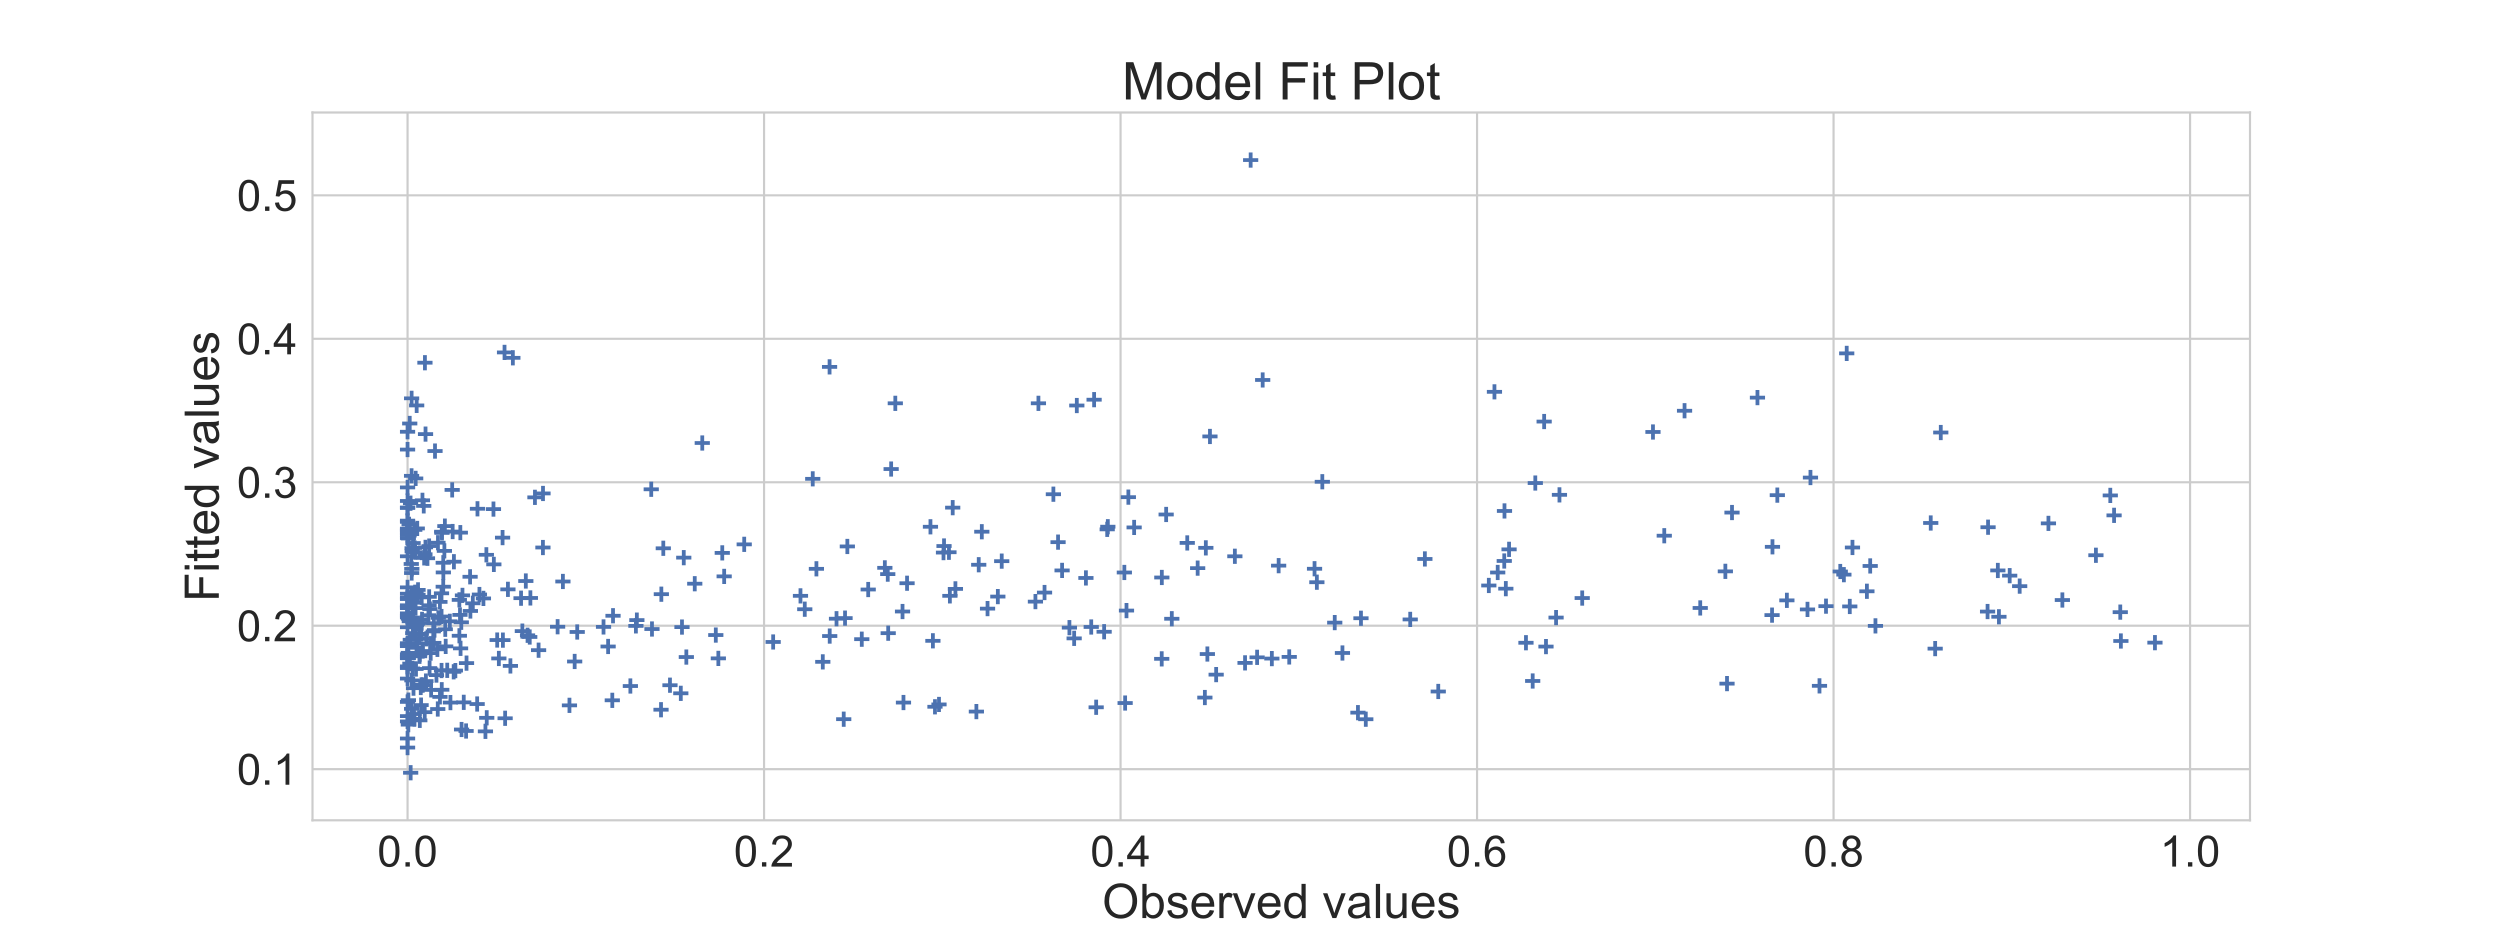 <?xml version="1.0" encoding="utf-8" standalone="no"?>
<!DOCTYPE svg PUBLIC "-//W3C//DTD SVG 1.1//EN"
  "http://www.w3.org/Graphics/SVG/1.1/DTD/svg11.dtd">
<!-- Created with matplotlib (https://matplotlib.org/) -->
<svg height="432pt" version="1.1" viewBox="0 0 1152 432" width="1152pt" xmlns="http://www.w3.org/2000/svg" xmlns:xlink="http://www.w3.org/1999/xlink">
 <defs>
  <style type="text/css">
*{stroke-linecap:butt;stroke-linejoin:round;}
  </style>
 </defs>
 <g id="figure_1">
  <g id="patch_1">
   <path d="M 0 432 
L 1152 432 
L 1152 0 
L 0 0 
z
" style="fill:#ffffff;"/>
  </g>
  <g id="axes_1">
   <g id="patch_2">
    <path d="M 144 378 
L 1036.8 378 
L 1036.8 51.84 
L 144 51.84 
z
" style="fill:#ffffff;"/>
   </g>
   <g id="matplotlib.axis_1">
    <g id="xtick_1">
     <g id="line2d_1">
      <path clip-path="url(#p6fa3272d9e)" d="M 187.802 378 
L 187.802 51.84 
" style="fill:none;stroke:#cccccc;stroke-linecap:round;"/>
     </g>
     <g id="line2d_2"/>
     <g id="text_1">
      <!-- 0.0 -->
      <defs>
       <path d="M 4.156 35.297 
Q 4.156 48 6.766 55.734 
Q 9.375 63.484 14.516 67.672 
Q 19.672 71.875 27.484 71.875 
Q 33.25 71.875 37.594 69.547 
Q 41.938 67.234 44.766 62.859 
Q 47.609 58.5 49.219 52.219 
Q 50.828 45.953 50.828 35.297 
Q 50.828 22.703 48.234 14.969 
Q 45.656 7.234 40.5 3 
Q 35.359 -1.219 27.484 -1.219 
Q 17.141 -1.219 11.234 6.203 
Q 4.156 15.141 4.156 35.297 
z
M 13.188 35.297 
Q 13.188 17.672 17.312 11.828 
Q 21.438 6 27.484 6 
Q 33.547 6 37.672 11.859 
Q 41.797 17.719 41.797 35.297 
Q 41.797 52.984 37.672 58.781 
Q 33.547 64.594 27.391 64.594 
Q 21.344 64.594 17.719 59.469 
Q 13.188 52.938 13.188 35.297 
z
" id="ArialMT-48"/>
       <path d="M 9.078 0 
L 9.078 10.016 
L 19.094 10.016 
L 19.094 0 
z
" id="ArialMT-46"/>
      </defs>
      <g style="fill:#262626;" transform="translate(173.902 399.316)scale(0.2 -0.2)">
       <use xlink:href="#ArialMT-48"/>
       <use x="55.615" xlink:href="#ArialMT-46"/>
       <use x="83.398" xlink:href="#ArialMT-48"/>
      </g>
     </g>
    </g>
    <g id="xtick_2">
     <g id="line2d_3">
      <path clip-path="url(#p6fa3272d9e)" d="M 352.078 378 
L 352.078 51.84 
" style="fill:none;stroke:#cccccc;stroke-linecap:round;"/>
     </g>
     <g id="line2d_4"/>
     <g id="text_2">
      <!-- 0.2 -->
      <defs>
       <path d="M 50.344 8.453 
L 50.344 0 
L 3.031 0 
Q 2.938 3.172 4.047 6.109 
Q 5.859 10.938 9.828 15.625 
Q 13.812 20.312 21.344 26.469 
Q 33.016 36.031 37.109 41.625 
Q 41.219 47.219 41.219 52.203 
Q 41.219 57.422 37.469 61 
Q 33.734 64.594 27.734 64.594 
Q 21.391 64.594 17.578 60.781 
Q 13.766 56.984 13.719 50.25 
L 4.688 51.172 
Q 5.609 61.281 11.656 66.578 
Q 17.719 71.875 27.938 71.875 
Q 38.234 71.875 44.234 66.156 
Q 50.25 60.453 50.25 52 
Q 50.25 47.703 48.484 43.547 
Q 46.734 39.406 42.656 34.812 
Q 38.578 30.219 29.109 22.219 
Q 21.188 15.578 18.938 13.203 
Q 16.703 10.844 15.234 8.453 
z
" id="ArialMT-50"/>
      </defs>
      <g style="fill:#262626;" transform="translate(338.178 399.316)scale(0.2 -0.2)">
       <use xlink:href="#ArialMT-48"/>
       <use x="55.615" xlink:href="#ArialMT-46"/>
       <use x="83.398" xlink:href="#ArialMT-50"/>
      </g>
     </g>
    </g>
    <g id="xtick_3">
     <g id="line2d_5">
      <path clip-path="url(#p6fa3272d9e)" d="M 516.353 378 
L 516.353 51.84 
" style="fill:none;stroke:#cccccc;stroke-linecap:round;"/>
     </g>
     <g id="line2d_6"/>
     <g id="text_3">
      <!-- 0.4 -->
      <defs>
       <path d="M 32.328 0 
L 32.328 17.141 
L 1.266 17.141 
L 1.266 25.203 
L 33.938 71.578 
L 41.109 71.578 
L 41.109 25.203 
L 50.781 25.203 
L 50.781 17.141 
L 41.109 17.141 
L 41.109 0 
z
M 32.328 25.203 
L 32.328 57.469 
L 9.906 25.203 
z
" id="ArialMT-52"/>
      </defs>
      <g style="fill:#262626;" transform="translate(502.453 399.316)scale(0.2 -0.2)">
       <use xlink:href="#ArialMT-48"/>
       <use x="55.615" xlink:href="#ArialMT-46"/>
       <use x="83.398" xlink:href="#ArialMT-52"/>
      </g>
     </g>
    </g>
    <g id="xtick_4">
     <g id="line2d_7">
      <path clip-path="url(#p6fa3272d9e)" d="M 680.629 378 
L 680.629 51.84 
" style="fill:none;stroke:#cccccc;stroke-linecap:round;"/>
     </g>
     <g id="line2d_8"/>
     <g id="text_4">
      <!-- 0.6 -->
      <defs>
       <path d="M 49.75 54.047 
L 41.016 53.375 
Q 39.844 58.547 37.703 60.891 
Q 34.125 64.656 28.906 64.656 
Q 24.703 64.656 21.531 62.312 
Q 17.391 59.281 14.984 53.469 
Q 12.594 47.656 12.5 36.922 
Q 15.672 41.75 20.266 44.094 
Q 24.859 46.438 29.891 46.438 
Q 38.672 46.438 44.844 39.969 
Q 51.031 33.5 51.031 23.25 
Q 51.031 16.5 48.125 10.719 
Q 45.219 4.938 40.141 1.859 
Q 35.062 -1.219 28.609 -1.219 
Q 17.625 -1.219 10.688 6.859 
Q 3.766 14.938 3.766 33.5 
Q 3.766 54.25 11.422 63.672 
Q 18.109 71.875 29.438 71.875 
Q 37.891 71.875 43.281 67.141 
Q 48.688 62.406 49.75 54.047 
z
M 13.875 23.188 
Q 13.875 18.656 15.797 14.5 
Q 17.719 10.359 21.188 8.172 
Q 24.656 6 28.469 6 
Q 34.031 6 38.031 10.484 
Q 42.047 14.984 42.047 22.703 
Q 42.047 30.125 38.078 34.391 
Q 34.125 38.672 28.125 38.672 
Q 22.172 38.672 18.016 34.391 
Q 13.875 30.125 13.875 23.188 
z
" id="ArialMT-54"/>
      </defs>
      <g style="fill:#262626;" transform="translate(666.729 399.316)scale(0.2 -0.2)">
       <use xlink:href="#ArialMT-48"/>
       <use x="55.615" xlink:href="#ArialMT-46"/>
       <use x="83.398" xlink:href="#ArialMT-54"/>
      </g>
     </g>
    </g>
    <g id="xtick_5">
     <g id="line2d_9">
      <path clip-path="url(#p6fa3272d9e)" d="M 844.905 378 
L 844.905 51.84 
" style="fill:none;stroke:#cccccc;stroke-linecap:round;"/>
     </g>
     <g id="line2d_10"/>
     <g id="text_5">
      <!-- 0.8 -->
      <defs>
       <path d="M 17.672 38.812 
Q 12.203 40.828 9.562 44.531 
Q 6.938 48.25 6.938 53.422 
Q 6.938 61.234 12.547 66.547 
Q 18.172 71.875 27.484 71.875 
Q 36.859 71.875 42.578 66.422 
Q 48.297 60.984 48.297 53.172 
Q 48.297 48.188 45.672 44.5 
Q 43.062 40.828 37.75 38.812 
Q 44.344 36.672 47.781 31.875 
Q 51.219 27.094 51.219 20.453 
Q 51.219 11.281 44.719 5.031 
Q 38.234 -1.219 27.641 -1.219 
Q 17.047 -1.219 10.547 5.047 
Q 4.047 11.328 4.047 20.703 
Q 4.047 27.688 7.594 32.391 
Q 11.141 37.109 17.672 38.812 
z
M 15.922 53.719 
Q 15.922 48.641 19.188 45.406 
Q 22.469 42.188 27.688 42.188 
Q 32.766 42.188 36.016 45.375 
Q 39.266 48.578 39.266 53.219 
Q 39.266 58.062 35.906 61.359 
Q 32.562 64.656 27.594 64.656 
Q 22.562 64.656 19.234 61.422 
Q 15.922 58.203 15.922 53.719 
z
M 13.094 20.656 
Q 13.094 16.891 14.875 13.375 
Q 16.656 9.859 20.172 7.922 
Q 23.688 6 27.734 6 
Q 34.031 6 38.125 10.047 
Q 42.234 14.109 42.234 20.359 
Q 42.234 26.703 38.016 30.859 
Q 33.797 35.016 27.438 35.016 
Q 21.234 35.016 17.156 30.906 
Q 13.094 26.812 13.094 20.656 
z
" id="ArialMT-56"/>
      </defs>
      <g style="fill:#262626;" transform="translate(831.005 399.316)scale(0.2 -0.2)">
       <use xlink:href="#ArialMT-48"/>
       <use x="55.615" xlink:href="#ArialMT-46"/>
       <use x="83.398" xlink:href="#ArialMT-56"/>
      </g>
     </g>
    </g>
    <g id="xtick_6">
     <g id="line2d_11">
      <path clip-path="url(#p6fa3272d9e)" d="M 1009.181 378 
L 1009.181 51.84 
" style="fill:none;stroke:#cccccc;stroke-linecap:round;"/>
     </g>
     <g id="line2d_12"/>
     <g id="text_6">
      <!-- 1.0 -->
      <defs>
       <path d="M 37.25 0 
L 28.469 0 
L 28.469 56 
Q 25.297 52.984 20.141 49.953 
Q 14.984 46.922 10.891 45.406 
L 10.891 53.906 
Q 18.266 57.375 23.781 62.297 
Q 29.297 67.234 31.594 71.875 
L 37.25 71.875 
z
" id="ArialMT-49"/>
      </defs>
      <g style="fill:#262626;" transform="translate(995.281 399.316)scale(0.2 -0.2)">
       <use xlink:href="#ArialMT-49"/>
       <use x="55.615" xlink:href="#ArialMT-46"/>
       <use x="83.398" xlink:href="#ArialMT-48"/>
      </g>
     </g>
    </g>
    <g id="text_7">
     <!-- Observed values -->
     <defs>
      <path d="M 4.828 34.859 
Q 4.828 52.688 14.391 62.766 
Q 23.969 72.859 39.109 72.859 
Q 49.031 72.859 56.984 68.109 
Q 64.938 63.375 69.109 54.906 
Q 73.297 46.438 73.297 35.688 
Q 73.297 24.812 68.891 16.219 
Q 64.5 7.625 56.438 3.203 
Q 48.391 -1.219 39.062 -1.219 
Q 28.953 -1.219 20.984 3.656 
Q 13.031 8.547 8.922 16.984 
Q 4.828 25.438 4.828 34.859 
z
M 14.594 34.719 
Q 14.594 21.781 21.547 14.328 
Q 28.516 6.891 39.016 6.891 
Q 49.703 6.891 56.609 14.406 
Q 63.531 21.922 63.531 35.75 
Q 63.531 44.484 60.578 51 
Q 57.625 57.516 51.922 61.109 
Q 46.234 64.703 39.156 64.703 
Q 29.109 64.703 21.844 57.781 
Q 14.594 50.875 14.594 34.719 
z
" id="ArialMT-79"/>
      <path d="M 14.703 0 
L 6.547 0 
L 6.547 71.578 
L 15.328 71.578 
L 15.328 46.047 
Q 20.906 53.031 29.547 53.031 
Q 34.328 53.031 38.594 51.094 
Q 42.875 49.172 45.625 45.672 
Q 48.391 42.188 49.953 37.25 
Q 51.516 32.328 51.516 26.703 
Q 51.516 13.375 44.922 6.094 
Q 38.328 -1.172 29.109 -1.172 
Q 19.922 -1.172 14.703 6.5 
z
M 14.594 26.312 
Q 14.594 17 17.141 12.844 
Q 21.297 6.062 28.375 6.062 
Q 34.125 6.062 38.328 11.062 
Q 42.531 16.062 42.531 25.984 
Q 42.531 36.141 38.5 40.969 
Q 34.469 45.797 28.766 45.797 
Q 23 45.797 18.797 40.797 
Q 14.594 35.797 14.594 26.312 
z
" id="ArialMT-98"/>
      <path d="M 3.078 15.484 
L 11.766 16.844 
Q 12.5 11.625 15.844 8.844 
Q 19.188 6.062 25.203 6.062 
Q 31.25 6.062 34.172 8.516 
Q 37.109 10.984 37.109 14.312 
Q 37.109 17.281 34.516 19 
Q 32.719 20.172 25.531 21.969 
Q 15.875 24.422 12.141 26.203 
Q 8.406 27.984 6.469 31.125 
Q 4.547 34.281 4.547 38.094 
Q 4.547 41.547 6.125 44.5 
Q 7.719 47.469 10.453 49.422 
Q 12.5 50.922 16.031 51.969 
Q 19.578 53.031 23.641 53.031 
Q 29.734 53.031 34.344 51.266 
Q 38.969 49.516 41.156 46.5 
Q 43.359 43.5 44.188 38.484 
L 35.594 37.312 
Q 35.016 41.312 32.203 43.547 
Q 29.391 45.797 24.266 45.797 
Q 18.219 45.797 15.625 43.797 
Q 13.031 41.797 13.031 39.109 
Q 13.031 37.406 14.109 36.031 
Q 15.188 34.625 17.484 33.688 
Q 18.797 33.203 25.25 31.453 
Q 34.578 28.953 38.25 27.359 
Q 41.938 25.781 44.031 22.75 
Q 46.141 19.734 46.141 15.234 
Q 46.141 10.844 43.578 6.953 
Q 41.016 3.078 36.172 0.953 
Q 31.344 -1.172 25.25 -1.172 
Q 15.141 -1.172 9.844 3.031 
Q 4.547 7.234 3.078 15.484 
z
" id="ArialMT-115"/>
      <path d="M 42.094 16.703 
L 51.172 15.578 
Q 49.031 7.625 43.219 3.219 
Q 37.406 -1.172 28.375 -1.172 
Q 17 -1.172 10.328 5.828 
Q 3.656 12.844 3.656 25.484 
Q 3.656 38.578 10.391 45.797 
Q 17.141 53.031 27.875 53.031 
Q 38.281 53.031 44.875 45.953 
Q 51.469 38.875 51.469 26.031 
Q 51.469 25.25 51.422 23.688 
L 12.75 23.688 
Q 13.234 15.141 17.578 10.594 
Q 21.922 6.062 28.422 6.062 
Q 33.25 6.062 36.672 8.594 
Q 40.094 11.141 42.094 16.703 
z
M 13.234 30.906 
L 42.188 30.906 
Q 41.609 37.453 38.875 40.719 
Q 34.672 45.797 27.984 45.797 
Q 21.922 45.797 17.797 41.75 
Q 13.672 37.703 13.234 30.906 
z
" id="ArialMT-101"/>
      <path d="M 6.5 0 
L 6.5 51.859 
L 14.406 51.859 
L 14.406 44 
Q 17.438 49.516 20 51.266 
Q 22.562 53.031 25.641 53.031 
Q 30.078 53.031 34.672 50.203 
L 31.641 42.047 
Q 28.422 43.953 25.203 43.953 
Q 22.312 43.953 20.016 42.219 
Q 17.719 40.484 16.75 37.406 
Q 15.281 32.719 15.281 27.156 
L 15.281 0 
z
" id="ArialMT-114"/>
      <path d="M 21 0 
L 1.266 51.859 
L 10.547 51.859 
L 21.688 20.797 
Q 23.484 15.766 25 10.359 
Q 26.172 14.453 28.266 20.219 
L 39.797 51.859 
L 48.828 51.859 
L 29.203 0 
z
" id="ArialMT-118"/>
      <path d="M 40.234 0 
L 40.234 6.547 
Q 35.297 -1.172 25.734 -1.172 
Q 19.531 -1.172 14.328 2.25 
Q 9.125 5.672 6.266 11.797 
Q 3.422 17.922 3.422 25.875 
Q 3.422 33.641 6 39.969 
Q 8.594 46.297 13.766 49.656 
Q 18.953 53.031 25.344 53.031 
Q 30.031 53.031 33.688 51.047 
Q 37.359 49.078 39.656 45.906 
L 39.656 71.578 
L 48.391 71.578 
L 48.391 0 
z
M 12.453 25.875 
Q 12.453 15.922 16.641 10.984 
Q 20.844 6.062 26.562 6.062 
Q 32.328 6.062 36.344 10.766 
Q 40.375 15.484 40.375 25.141 
Q 40.375 35.797 36.266 40.766 
Q 32.172 45.75 26.172 45.75 
Q 20.312 45.75 16.375 40.969 
Q 12.453 36.188 12.453 25.875 
z
" id="ArialMT-100"/>
      <path id="ArialMT-32"/>
      <path d="M 40.438 6.391 
Q 35.547 2.25 31.031 0.531 
Q 26.516 -1.172 21.344 -1.172 
Q 12.797 -1.172 8.203 3 
Q 3.609 7.172 3.609 13.672 
Q 3.609 17.484 5.344 20.625 
Q 7.078 23.781 9.891 25.688 
Q 12.703 27.594 16.219 28.562 
Q 18.797 29.25 24.031 29.891 
Q 34.672 31.156 39.703 32.906 
Q 39.75 34.719 39.75 35.203 
Q 39.75 40.578 37.25 42.781 
Q 33.891 45.75 27.25 45.75 
Q 21.047 45.75 18.094 43.578 
Q 15.141 41.406 13.719 35.891 
L 5.125 37.062 
Q 6.297 42.578 8.984 45.969 
Q 11.672 49.359 16.75 51.188 
Q 21.828 53.031 28.516 53.031 
Q 35.156 53.031 39.297 51.469 
Q 43.453 49.906 45.406 47.531 
Q 47.359 45.172 48.141 41.547 
Q 48.578 39.312 48.578 33.453 
L 48.578 21.734 
Q 48.578 9.469 49.141 6.219 
Q 49.703 2.984 51.375 0 
L 42.188 0 
Q 40.828 2.734 40.438 6.391 
z
M 39.703 26.031 
Q 34.906 24.078 25.344 22.703 
Q 19.922 21.922 17.672 20.938 
Q 15.438 19.969 14.203 18.094 
Q 12.984 16.219 12.984 13.922 
Q 12.984 10.406 15.641 8.062 
Q 18.312 5.719 23.438 5.719 
Q 28.516 5.719 32.469 7.938 
Q 36.422 10.156 38.281 14.016 
Q 39.703 17 39.703 22.797 
z
" id="ArialMT-97"/>
      <path d="M 6.391 0 
L 6.391 71.578 
L 15.188 71.578 
L 15.188 0 
z
" id="ArialMT-108"/>
      <path d="M 40.578 0 
L 40.578 7.625 
Q 34.516 -1.172 24.125 -1.172 
Q 19.531 -1.172 15.547 0.578 
Q 11.578 2.344 9.641 5 
Q 7.719 7.672 6.938 11.531 
Q 6.391 14.109 6.391 19.734 
L 6.391 51.859 
L 15.188 51.859 
L 15.188 23.094 
Q 15.188 16.219 15.719 13.812 
Q 16.547 10.359 19.234 8.375 
Q 21.922 6.391 25.875 6.391 
Q 29.828 6.391 33.297 8.422 
Q 36.766 10.453 38.203 13.938 
Q 39.656 17.438 39.656 24.078 
L 39.656 51.859 
L 48.438 51.859 
L 48.438 0 
z
" id="ArialMT-117"/>
     </defs>
     <g style="fill:#262626;" transform="translate(507.862 423.038)scale(0.22 -0.22)">
      <use xlink:href="#ArialMT-79"/>
      <use x="77.783" xlink:href="#ArialMT-98"/>
      <use x="133.398" xlink:href="#ArialMT-115"/>
      <use x="183.398" xlink:href="#ArialMT-101"/>
      <use x="239.014" xlink:href="#ArialMT-114"/>
      <use x="272.314" xlink:href="#ArialMT-118"/>
      <use x="322.314" xlink:href="#ArialMT-101"/>
      <use x="377.93" xlink:href="#ArialMT-100"/>
      <use x="433.545" xlink:href="#ArialMT-32"/>
      <use x="461.328" xlink:href="#ArialMT-118"/>
      <use x="511.328" xlink:href="#ArialMT-97"/>
      <use x="566.943" xlink:href="#ArialMT-108"/>
      <use x="589.16" xlink:href="#ArialMT-117"/>
      <use x="644.775" xlink:href="#ArialMT-101"/>
      <use x="700.391" xlink:href="#ArialMT-115"/>
     </g>
    </g>
   </g>
   <g id="matplotlib.axis_2">
    <g id="ytick_1">
     <g id="line2d_13">
      <path clip-path="url(#p6fa3272d9e)" d="M 144 354.435 
L 1036.8 354.435 
" style="fill:none;stroke:#cccccc;stroke-linecap:round;"/>
     </g>
     <g id="line2d_14"/>
     <g id="text_8">
      <!-- 0.1 -->
      <g style="fill:#262626;" transform="translate(109.2 361.593)scale(0.2 -0.2)">
       <use xlink:href="#ArialMT-48"/>
       <use x="55.615" xlink:href="#ArialMT-46"/>
       <use x="83.398" xlink:href="#ArialMT-49"/>
      </g>
     </g>
    </g>
    <g id="ytick_2">
     <g id="line2d_15">
      <path clip-path="url(#p6fa3272d9e)" d="M 144 288.328 
L 1036.8 288.328 
" style="fill:none;stroke:#cccccc;stroke-linecap:round;"/>
     </g>
     <g id="line2d_16"/>
     <g id="text_9">
      <!-- 0.2 -->
      <g style="fill:#262626;" transform="translate(109.2 295.486)scale(0.2 -0.2)">
       <use xlink:href="#ArialMT-48"/>
       <use x="55.615" xlink:href="#ArialMT-46"/>
       <use x="83.398" xlink:href="#ArialMT-50"/>
      </g>
     </g>
    </g>
    <g id="ytick_3">
     <g id="line2d_17">
      <path clip-path="url(#p6fa3272d9e)" d="M 144 222.222 
L 1036.8 222.222 
" style="fill:none;stroke:#cccccc;stroke-linecap:round;"/>
     </g>
     <g id="line2d_18"/>
     <g id="text_10">
      <!-- 0.3 -->
      <defs>
       <path d="M 4.203 18.891 
L 12.984 20.062 
Q 14.5 12.594 18.141 9.297 
Q 21.781 6 27 6 
Q 33.203 6 37.469 10.297 
Q 41.75 14.594 41.75 20.953 
Q 41.75 27 37.797 30.922 
Q 33.844 34.859 27.734 34.859 
Q 25.25 34.859 21.531 33.891 
L 22.516 41.609 
Q 23.391 41.5 23.922 41.5 
Q 29.547 41.5 34.031 44.422 
Q 38.531 47.359 38.531 53.469 
Q 38.531 58.297 35.25 61.469 
Q 31.984 64.656 26.812 64.656 
Q 21.688 64.656 18.266 61.422 
Q 14.844 58.203 13.875 51.766 
L 5.078 53.328 
Q 6.688 62.156 12.391 67.016 
Q 18.109 71.875 26.609 71.875 
Q 32.469 71.875 37.391 69.359 
Q 42.328 66.844 44.938 62.5 
Q 47.562 58.156 47.562 53.266 
Q 47.562 48.641 45.062 44.828 
Q 42.578 41.016 37.703 38.766 
Q 44.047 37.312 47.562 32.688 
Q 51.078 28.078 51.078 21.141 
Q 51.078 11.766 44.234 5.25 
Q 37.406 -1.266 26.953 -1.266 
Q 17.531 -1.266 11.297 4.344 
Q 5.078 9.969 4.203 18.891 
z
" id="ArialMT-51"/>
      </defs>
      <g style="fill:#262626;" transform="translate(109.2 229.379)scale(0.2 -0.2)">
       <use xlink:href="#ArialMT-48"/>
       <use x="55.615" xlink:href="#ArialMT-46"/>
       <use x="83.398" xlink:href="#ArialMT-51"/>
      </g>
     </g>
    </g>
    <g id="ytick_4">
     <g id="line2d_19">
      <path clip-path="url(#p6fa3272d9e)" d="M 144 156.115 
L 1036.8 156.115 
" style="fill:none;stroke:#cccccc;stroke-linecap:round;"/>
     </g>
     <g id="line2d_20"/>
     <g id="text_11">
      <!-- 0.4 -->
      <g style="fill:#262626;" transform="translate(109.2 163.273)scale(0.2 -0.2)">
       <use xlink:href="#ArialMT-48"/>
       <use x="55.615" xlink:href="#ArialMT-46"/>
       <use x="83.398" xlink:href="#ArialMT-52"/>
      </g>
     </g>
    </g>
    <g id="ytick_5">
     <g id="line2d_21">
      <path clip-path="url(#p6fa3272d9e)" d="M 144 90.008 
L 1036.8 90.008 
" style="fill:none;stroke:#cccccc;stroke-linecap:round;"/>
     </g>
     <g id="line2d_22"/>
     <g id="text_12">
      <!-- 0.5 -->
      <defs>
       <path d="M 4.156 18.75 
L 13.375 19.531 
Q 14.406 12.797 18.141 9.391 
Q 21.875 6 27.156 6 
Q 33.5 6 37.891 10.781 
Q 42.281 15.578 42.281 23.484 
Q 42.281 31 38.062 35.344 
Q 33.844 39.703 27 39.703 
Q 22.75 39.703 19.328 37.766 
Q 15.922 35.844 13.969 32.766 
L 5.719 33.844 
L 12.641 70.609 
L 48.25 70.609 
L 48.25 62.203 
L 19.672 62.203 
L 15.828 42.969 
Q 22.266 47.469 29.344 47.469 
Q 38.719 47.469 45.156 40.969 
Q 51.609 34.469 51.609 24.266 
Q 51.609 14.547 45.953 7.469 
Q 39.062 -1.219 27.156 -1.219 
Q 17.391 -1.219 11.203 4.25 
Q 5.031 9.719 4.156 18.75 
z
" id="ArialMT-53"/>
      </defs>
      <g style="fill:#262626;" transform="translate(109.2 97.166)scale(0.2 -0.2)">
       <use xlink:href="#ArialMT-48"/>
       <use x="55.615" xlink:href="#ArialMT-46"/>
       <use x="83.398" xlink:href="#ArialMT-53"/>
      </g>
     </g>
    </g>
    <g id="text_13">
     <!-- Fitted values -->
     <defs>
      <path d="M 8.203 0 
L 8.203 71.578 
L 56.5 71.578 
L 56.5 63.141 
L 17.672 63.141 
L 17.672 40.969 
L 51.266 40.969 
L 51.266 32.516 
L 17.672 32.516 
L 17.672 0 
z
" id="ArialMT-70"/>
      <path d="M 6.641 61.469 
L 6.641 71.578 
L 15.438 71.578 
L 15.438 61.469 
z
M 6.641 0 
L 6.641 51.859 
L 15.438 51.859 
L 15.438 0 
z
" id="ArialMT-105"/>
      <path d="M 25.781 7.859 
L 27.047 0.094 
Q 23.344 -0.688 20.406 -0.688 
Q 15.625 -0.688 12.984 0.828 
Q 10.359 2.344 9.281 4.812 
Q 8.203 7.281 8.203 15.188 
L 8.203 45.016 
L 1.766 45.016 
L 1.766 51.859 
L 8.203 51.859 
L 8.203 64.703 
L 16.938 69.969 
L 16.938 51.859 
L 25.781 51.859 
L 25.781 45.016 
L 16.938 45.016 
L 16.938 14.703 
Q 16.938 10.938 17.406 9.859 
Q 17.875 8.797 18.922 8.156 
Q 19.969 7.516 21.922 7.516 
Q 23.391 7.516 25.781 7.859 
z
" id="ArialMT-116"/>
     </defs>
     <g style="fill:#262626;" transform="translate(100.828 277.28)rotate(-90)scale(0.22 -0.22)">
      <use xlink:href="#ArialMT-70"/>
      <use x="61.084" xlink:href="#ArialMT-105"/>
      <use x="83.301" xlink:href="#ArialMT-116"/>
      <use x="111.084" xlink:href="#ArialMT-116"/>
      <use x="138.867" xlink:href="#ArialMT-101"/>
      <use x="194.482" xlink:href="#ArialMT-100"/>
      <use x="250.098" xlink:href="#ArialMT-32"/>
      <use x="277.881" xlink:href="#ArialMT-118"/>
      <use x="327.881" xlink:href="#ArialMT-97"/>
      <use x="383.496" xlink:href="#ArialMT-108"/>
      <use x="405.713" xlink:href="#ArialMT-117"/>
      <use x="461.328" xlink:href="#ArialMT-101"/>
      <use x="516.943" xlink:href="#ArialMT-115"/>
     </g>
    </g>
   </g>
   <g id="PathCollection_1">
    <defs>
     <path d="M -3.5 0 
L 3.5 0 
M 0 3.5 
L 0 -3.5 
" id="m3bc78128c0" style="stroke:#4c72b0;stroke-width:1.75;"/>
    </defs>
    <g clip-path="url(#p6fa3272d9e)">
     <use style="fill:#4c72b0;stroke:#4c72b0;stroke-width:1.75;" x="662.749" xlink:href="#m3bc78128c0" y="318.632"/>
     <use style="fill:#4c72b0;stroke:#4c72b0;stroke-width:1.75;" x="452.42" xlink:href="#m3bc78128c0" y="245.02"/>
     <use style="fill:#4c72b0;stroke:#4c72b0;stroke-width:1.75;" x="187.802" xlink:href="#m3bc78128c0" y="230.836"/>
     <use style="fill:#4c72b0;stroke:#4c72b0;stroke-width:1.75;" x="189.649" xlink:href="#m3bc78128c0" y="219.262"/>
     <use style="fill:#4c72b0;stroke:#4c72b0;stroke-width:1.75;" x="618.601" xlink:href="#m3bc78128c0" y="300.891"/>
     <use style="fill:#4c72b0;stroke:#4c72b0;stroke-width:1.75;" x="191.077" xlink:href="#m3bc78128c0" y="252.481"/>
     <use style="fill:#4c72b0;stroke:#4c72b0;stroke-width:1.75;" x="187.802" xlink:href="#m3bc78128c0" y="340.3"/>
     <use style="fill:#4c72b0;stroke:#4c72b0;stroke-width:1.75;" x="539.965" xlink:href="#m3bc78128c0" y="285.12"/>
     <use style="fill:#4c72b0;stroke:#4c72b0;stroke-width:1.75;" x="193.447" xlink:href="#m3bc78128c0" y="331.938"/>
     <use style="fill:#4c72b0;stroke:#4c72b0;stroke-width:1.75;" x="189.677" xlink:href="#m3bc78128c0" y="326.643"/>
     <use style="fill:#4c72b0;stroke:#4c72b0;stroke-width:1.75;" x="187.802" xlink:href="#m3bc78128c0" y="243.607"/>
     <use style="fill:#4c72b0;stroke:#4c72b0;stroke-width:1.75;" x="191.924" xlink:href="#m3bc78128c0" y="296.591"/>
     <use style="fill:#4c72b0;stroke:#4c72b0;stroke-width:1.75;" x="518.1" xlink:href="#m3bc78128c0" y="263.798"/>
     <use style="fill:#4c72b0;stroke:#4c72b0;stroke-width:1.75;" x="376.203" xlink:href="#m3bc78128c0" y="262.113"/>
     <use style="fill:#4c72b0;stroke:#4c72b0;stroke-width:1.75;" x="191.314" xlink:href="#m3bc78128c0" y="254.455"/>
     <use style="fill:#4c72b0;stroke:#4c72b0;stroke-width:1.75;" x="477.123" xlink:href="#m3bc78128c0" y="277.221"/>
     <use style="fill:#4c72b0;stroke:#4c72b0;stroke-width:1.75;" x="192.273" xlink:href="#m3bc78128c0" y="243.504"/>
     <use style="fill:#4c72b0;stroke:#4c72b0;stroke-width:1.75;" x="615.048" xlink:href="#m3bc78128c0" y="286.895"/>
     <use style="fill:#4c72b0;stroke:#4c72b0;stroke-width:1.75;" x="192" xlink:href="#m3bc78128c0" y="186.809"/>
     <use style="fill:#4c72b0;stroke:#4c72b0;stroke-width:1.75;" x="492.783" xlink:href="#m3bc78128c0" y="289.219"/>
     <use style="fill:#4c72b0;stroke:#4c72b0;stroke-width:1.75;" x="193.396" xlink:href="#m3bc78128c0" y="301.446"/>
     <use style="fill:#4c72b0;stroke:#4c72b0;stroke-width:1.75;" x="207.559" xlink:href="#m3bc78128c0" y="323.754"/>
     <use style="fill:#4c72b0;stroke:#4c72b0;stroke-width:1.75;" x="188.806" xlink:href="#m3bc78128c0" y="195.139"/>
     <use style="fill:#4c72b0;stroke:#4c72b0;stroke-width:1.75;" x="243.095" xlink:href="#m3bc78128c0" y="292.738"/>
     <use style="fill:#4c72b0;stroke:#4c72b0;stroke-width:1.75;" x="197.959" xlink:href="#m3bc78128c0" y="307.847"/>
     <use style="fill:#4c72b0;stroke:#4c72b0;stroke-width:1.75;" x="191.172" xlink:href="#m3bc78128c0" y="288.981"/>
     <use style="fill:#4c72b0;stroke:#4c72b0;stroke-width:1.75;" x="201.812" xlink:href="#m3bc78128c0" y="250.078"/>
     <use style="fill:#4c72b0;stroke:#4c72b0;stroke-width:1.75;" x="206.087" xlink:href="#m3bc78128c0" y="308.887"/>
     <use style="fill:#4c72b0;stroke:#4c72b0;stroke-width:1.75;" x="555.648" xlink:href="#m3bc78128c0" y="252.444"/>
     <use style="fill:#4c72b0;stroke:#4c72b0;stroke-width:1.75;" x="189.513" xlink:href="#m3bc78128c0" y="259.864"/>
     <use style="fill:#4c72b0;stroke:#4c72b0;stroke-width:1.75;" x="189.893" xlink:href="#m3bc78128c0" y="252.593"/>
     <use style="fill:#4c72b0;stroke:#4c72b0;stroke-width:1.75;" x="693.266" xlink:href="#m3bc78128c0" y="235.443"/>
     <use style="fill:#4c72b0;stroke:#4c72b0;stroke-width:1.75;" x="204.772" xlink:href="#m3bc78128c0" y="253.847"/>
     <use style="fill:#4c72b0;stroke:#4c72b0;stroke-width:1.75;" x="187.802" xlink:href="#m3bc78128c0" y="296.39"/>
     <use style="fill:#4c72b0;stroke:#4c72b0;stroke-width:1.75;" x="729.083" xlink:href="#m3bc78128c0" y="275.582"/>
     <use style="fill:#4c72b0;stroke:#4c72b0;stroke-width:1.75;" x="417.971" xlink:href="#m3bc78128c0" y="268.756"/>
     <use style="fill:#4c72b0;stroke:#4c72b0;stroke-width:1.75;" x="214.772" xlink:href="#m3bc78128c0" y="336.835"/>
     <use style="fill:#4c72b0;stroke:#4c72b0;stroke-width:1.75;" x="795.043" xlink:href="#m3bc78128c0" y="263.274"/>
     <use style="fill:#4c72b0;stroke:#4c72b0;stroke-width:1.75;" x="235.196" xlink:href="#m3bc78128c0" y="306.86"/>
     <use style="fill:#4c72b0;stroke:#4c72b0;stroke-width:1.75;" x="579.276" xlink:href="#m3bc78128c0" y="302.898"/>
     <use style="fill:#4c72b0;stroke:#4c72b0;stroke-width:1.75;" x="316.262" xlink:href="#m3bc78128c0" y="302.771"/>
     <use style="fill:#4c72b0;stroke:#4c72b0;stroke-width:1.75;" x="231.738" xlink:href="#m3bc78128c0" y="294.971"/>
     <use style="fill:#4c72b0;stroke:#4c72b0;stroke-width:1.75;" x="187.802" xlink:href="#m3bc78128c0" y="332.42"/>
     <use style="fill:#4c72b0;stroke:#4c72b0;stroke-width:1.75;" x="204.999" xlink:href="#m3bc78128c0" y="242.429"/>
     <use style="fill:#4c72b0;stroke:#4c72b0;stroke-width:1.75;" x="187.802" xlink:href="#m3bc78128c0" y="243.976"/>
     <use style="fill:#4c72b0;stroke:#4c72b0;stroke-width:1.75;" x="209.834" xlink:href="#m3bc78128c0" y="309.006"/>
     <use style="fill:#4c72b0;stroke:#4c72b0;stroke-width:1.75;" x="282.482" xlink:href="#m3bc78128c0" y="283.74"/>
     <use style="fill:#4c72b0;stroke:#4c72b0;stroke-width:1.75;" x="407.734" xlink:href="#m3bc78128c0" y="261.66"/>
     <use style="fill:#4c72b0;stroke:#4c72b0;stroke-width:1.75;" x="972.421" xlink:href="#m3bc78128c0" y="228.281"/>
     <use style="fill:#4c72b0;stroke:#4c72b0;stroke-width:1.75;" x="187.802" xlink:href="#m3bc78128c0" y="279.611"/>
     <use style="fill:#4c72b0;stroke:#4c72b0;stroke-width:1.75;" x="208.364" xlink:href="#m3bc78128c0" y="225.733"/>
     <use style="fill:#4c72b0;stroke:#4c72b0;stroke-width:1.75;" x="282.146" xlink:href="#m3bc78128c0" y="322.709"/>
     <use style="fill:#4c72b0;stroke:#4c72b0;stroke-width:1.75;" x="707.465" xlink:href="#m3bc78128c0" y="222.581"/>
     <use style="fill:#4c72b0;stroke:#4c72b0;stroke-width:1.75;" x="415.885" xlink:href="#m3bc78128c0" y="281.785"/>
     <use style="fill:#4c72b0;stroke:#4c72b0;stroke-width:1.75;" x="240.102" xlink:href="#m3bc78128c0" y="275.641"/>
     <use style="fill:#4c72b0;stroke:#4c72b0;stroke-width:1.75;" x="187.802" xlink:href="#m3bc78128c0" y="246.52"/>
     <use style="fill:#4c72b0;stroke:#4c72b0;stroke-width:1.75;" x="187.802" xlink:href="#m3bc78128c0" y="278.906"/>
     <use style="fill:#4c72b0;stroke:#4c72b0;stroke-width:1.75;" x="194.789" xlink:href="#m3bc78128c0" y="299.981"/>
     <use style="fill:#4c72b0;stroke:#4c72b0;stroke-width:1.75;" x="485.398" xlink:href="#m3bc78128c0" y="227.741"/>
     <use style="fill:#4c72b0;stroke:#4c72b0;stroke-width:1.75;" x="195.808" xlink:href="#m3bc78128c0" y="167.146"/>
     <use style="fill:#4c72b0;stroke:#4c72b0;stroke-width:1.75;" x="246.501" xlink:href="#m3bc78128c0" y="229.174"/>
     <use style="fill:#4c72b0;stroke:#4c72b0;stroke-width:1.75;" x="293.023" xlink:href="#m3bc78128c0" y="288.409"/>
     <use style="fill:#4c72b0;stroke:#4c72b0;stroke-width:1.75;" x="227.565" xlink:href="#m3bc78128c0" y="260.071"/>
     <use style="fill:#4c72b0;stroke:#4c72b0;stroke-width:1.75;" x="209.166" xlink:href="#m3bc78128c0" y="258.838"/>
     <use style="fill:#4c72b0;stroke:#4c72b0;stroke-width:1.75;" x="432.692" xlink:href="#m3bc78128c0" y="324.602"/>
     <use style="fill:#4c72b0;stroke:#4c72b0;stroke-width:1.75;" x="188.167" xlink:href="#m3bc78128c0" y="333.921"/>
     <use style="fill:#4c72b0;stroke:#4c72b0;stroke-width:1.75;" x="187.802" xlink:href="#m3bc78128c0" y="283.719"/>
     <use style="fill:#4c72b0;stroke:#4c72b0;stroke-width:1.75;" x="693.16" xlink:href="#m3bc78128c0" y="258.501"/>
     <use style="fill:#4c72b0;stroke:#4c72b0;stroke-width:1.75;" x="594.08" xlink:href="#m3bc78128c0" y="302.71"/>
     <use style="fill:#4c72b0;stroke:#4c72b0;stroke-width:1.75;" x="231.585" xlink:href="#m3bc78128c0" y="247.733"/>
     <use style="fill:#4c72b0;stroke:#4c72b0;stroke-width:1.75;" x="187.802" xlink:href="#m3bc78128c0" y="303.294"/>
     <use style="fill:#4c72b0;stroke:#4c72b0;stroke-width:1.75;" x="783.468" xlink:href="#m3bc78128c0" y="280.14"/>
     <use style="fill:#4c72b0;stroke:#4c72b0;stroke-width:1.75;" x="187.802" xlink:href="#m3bc78128c0" y="307.823"/>
     <use style="fill:#4c72b0;stroke:#4c72b0;stroke-width:1.75;" x="188.244" xlink:href="#m3bc78128c0" y="285.107"/>
     <use style="fill:#4c72b0;stroke:#4c72b0;stroke-width:1.75;" x="190.106" xlink:href="#m3bc78128c0" y="308.008"/>
     <use style="fill:#4c72b0;stroke:#4c72b0;stroke-width:1.75;" x="695.377" xlink:href="#m3bc78128c0" y="253.134"/>
     <use style="fill:#4c72b0;stroke:#4c72b0;stroke-width:1.75;" x="547.085" xlink:href="#m3bc78128c0" y="250.179"/>
     <use style="fill:#4c72b0;stroke:#4c72b0;stroke-width:1.75;" x="188.152" xlink:href="#m3bc78128c0" y="248.153"/>
     <use style="fill:#4c72b0;stroke:#4c72b0;stroke-width:1.75;" x="950.339" xlink:href="#m3bc78128c0" y="276.485"/>
     <use style="fill:#4c72b0;stroke:#4c72b0;stroke-width:1.75;" x="189.806" xlink:href="#m3bc78128c0" y="313.554"/>
     <use style="fill:#4c72b0;stroke:#4c72b0;stroke-width:1.75;" x="212.692" xlink:href="#m3bc78128c0" y="336.153"/>
     <use style="fill:#4c72b0;stroke:#4c72b0;stroke-width:1.75;" x="187.802" xlink:href="#m3bc78128c0" y="245.526"/>
     <use style="fill:#4c72b0;stroke:#4c72b0;stroke-width:1.75;" x="203.547" xlink:href="#m3bc78128c0" y="245.018"/>
     <use style="fill:#4c72b0;stroke:#4c72b0;stroke-width:1.75;" x="504.165" xlink:href="#m3bc78128c0" y="184.17"/>
     <use style="fill:#4c72b0;stroke:#4c72b0;stroke-width:1.75;" x="219.873" xlink:href="#m3bc78128c0" y="324.41"/>
     <use style="fill:#4c72b0;stroke:#4c72b0;stroke-width:1.75;" x="305.647" xlink:href="#m3bc78128c0" y="252.642"/>
     <use style="fill:#4c72b0;stroke:#4c72b0;stroke-width:1.75;" x="894.311" xlink:href="#m3bc78128c0" y="199.303"/>
     <use style="fill:#4c72b0;stroke:#4c72b0;stroke-width:1.75;" x="248.181" xlink:href="#m3bc78128c0" y="299.607"/>
     <use style="fill:#4c72b0;stroke:#4c72b0;stroke-width:1.75;" x="192.476" xlink:href="#m3bc78128c0" y="287.473"/>
     <use style="fill:#4c72b0;stroke:#4c72b0;stroke-width:1.75;" x="834.261" xlink:href="#m3bc78128c0" y="220.049"/>
     <use style="fill:#4c72b0;stroke:#4c72b0;stroke-width:1.75;" x="207.292" xlink:href="#m3bc78128c0" y="286.304"/>
     <use style="fill:#4c72b0;stroke:#4c72b0;stroke-width:1.75;" x="315.078" xlink:href="#m3bc78128c0" y="256.964"/>
     <use style="fill:#4c72b0;stroke:#4c72b0;stroke-width:1.75;" x="382.331" xlink:href="#m3bc78128c0" y="293.092"/>
     <use style="fill:#4c72b0;stroke:#4c72b0;stroke-width:1.75;" x="234.05" xlink:href="#m3bc78128c0" y="271.573"/>
     <use style="fill:#4c72b0;stroke:#4c72b0;stroke-width:1.75;" x="197.42" xlink:href="#m3bc78128c0" y="283.512"/>
     <use style="fill:#4c72b0;stroke:#4c72b0;stroke-width:1.75;" x="188.614" xlink:href="#m3bc78128c0" y="286.292"/>
     <use style="fill:#4c72b0;stroke:#4c72b0;stroke-width:1.75;" x="265.981" xlink:href="#m3bc78128c0" y="291.214"/>
     <use style="fill:#4c72b0;stroke:#4c72b0;stroke-width:1.75;" x="569.023" xlink:href="#m3bc78128c0" y="256.33"/>
     <use style="fill:#4c72b0;stroke:#4c72b0;stroke-width:1.75;" x="204.246" xlink:href="#m3bc78128c0" y="259.311"/>
     <use style="fill:#4c72b0;stroke:#4c72b0;stroke-width:1.75;" x="192.628" xlink:href="#m3bc78128c0" y="271.822"/>
     <use style="fill:#4c72b0;stroke:#4c72b0;stroke-width:1.75;" x="187.802" xlink:href="#m3bc78128c0" y="312.688"/>
     <use style="fill:#4c72b0;stroke:#4c72b0;stroke-width:1.75;" x="400.068" xlink:href="#m3bc78128c0" y="271.644"/>
     <use style="fill:#4c72b0;stroke:#4c72b0;stroke-width:1.75;" x="194.288" xlink:href="#m3bc78128c0" y="287.069"/>
     <use style="fill:#4c72b0;stroke:#4c72b0;stroke-width:1.75;" x="194.202" xlink:href="#m3bc78128c0" y="315.613"/>
     <use style="fill:#4c72b0;stroke:#4c72b0;stroke-width:1.75;" x="187.802" xlink:href="#m3bc78128c0" y="198.955"/>
     <use style="fill:#4c72b0;stroke:#4c72b0;stroke-width:1.75;" x="203.47" xlink:href="#m3bc78128c0" y="284.089"/>
     <use style="fill:#4c72b0;stroke:#4c72b0;stroke-width:1.75;" x="195.711" xlink:href="#m3bc78128c0" y="328.153"/>
     <use style="fill:#4c72b0;stroke:#4c72b0;stroke-width:1.75;" x="974.166" xlink:href="#m3bc78128c0" y="237.477"/>
     <use style="fill:#4c72b0;stroke:#4c72b0;stroke-width:1.75;" x="205.376" xlink:href="#m3bc78128c0" y="297.856"/>
     <use style="fill:#4c72b0;stroke:#4c72b0;stroke-width:1.75;" x="187.802" xlink:href="#m3bc78128c0" y="234.034"/>
     <use style="fill:#4c72b0;stroke:#4c72b0;stroke-width:1.75;" x="190.734" xlink:href="#m3bc78128c0" y="329.023"/>
     <use style="fill:#4c72b0;stroke:#4c72b0;stroke-width:1.75;" x="798.109" xlink:href="#m3bc78128c0" y="236.178"/>
     <use style="fill:#4c72b0;stroke:#4c72b0;stroke-width:1.75;" x="198.469" xlink:href="#m3bc78128c0" y="300.959"/>
     <use style="fill:#4c72b0;stroke:#4c72b0;stroke-width:1.75;" x="278.104" xlink:href="#m3bc78128c0" y="288.879"/>
     <use style="fill:#4c72b0;stroke:#4c72b0;stroke-width:1.75;" x="224.286" xlink:href="#m3bc78128c0" y="330.771"/>
     <use style="fill:#4c72b0;stroke:#4c72b0;stroke-width:1.75;" x="194.846" xlink:href="#m3bc78128c0" y="315.678"/>
     <use style="fill:#4c72b0;stroke:#4c72b0;stroke-width:1.75;" x="223.687" xlink:href="#m3bc78128c0" y="337.004"/>
     <use style="fill:#4c72b0;stroke:#4c72b0;stroke-width:1.75;" x="188.808" xlink:href="#m3bc78128c0" y="243.655"/>
     <use style="fill:#4c72b0;stroke:#4c72b0;stroke-width:1.75;" x="191.438" xlink:href="#m3bc78128c0" y="292.119"/>
     <use style="fill:#4c72b0;stroke:#4c72b0;stroke-width:1.75;" x="502.838" xlink:href="#m3bc78128c0" y="288.915"/>
     <use style="fill:#4c72b0;stroke:#4c72b0;stroke-width:1.75;" x="187.802" xlink:href="#m3bc78128c0" y="289.044"/>
     <use style="fill:#4c72b0;stroke:#4c72b0;stroke-width:1.75;" x="625.741" xlink:href="#m3bc78128c0" y="328.393"/>
     <use style="fill:#4c72b0;stroke:#4c72b0;stroke-width:1.75;" x="293.463" xlink:href="#m3bc78128c0" y="285.748"/>
     <use style="fill:#4c72b0;stroke:#4c72b0;stroke-width:1.75;" x="187.802" xlink:href="#m3bc78128c0" y="224.623"/>
     <use style="fill:#4c72b0;stroke:#4c72b0;stroke-width:1.75;" x="581.845" xlink:href="#m3bc78128c0" y="175.091"/>
     <use style="fill:#4c72b0;stroke:#4c72b0;stroke-width:1.75;" x="481.321" xlink:href="#m3bc78128c0" y="273.046"/>
     <use style="fill:#4c72b0;stroke:#4c72b0;stroke-width:1.75;" x="370.834" xlink:href="#m3bc78128c0" y="280.726"/>
     <use style="fill:#4c72b0;stroke:#4c72b0;stroke-width:1.75;" x="606.809" xlink:href="#m3bc78128c0" y="268.289"/>
     <use style="fill:#4c72b0;stroke:#4c72b0;stroke-width:1.75;" x="435.007" xlink:href="#m3bc78128c0" y="251.604"/>
     <use style="fill:#4c72b0;stroke:#4c72b0;stroke-width:1.75;" x="382.264" xlink:href="#m3bc78128c0" y="169.064"/>
     <use style="fill:#4c72b0;stroke:#4c72b0;stroke-width:1.75;" x="194.47" xlink:href="#m3bc78128c0" y="285.428"/>
     <use style="fill:#4c72b0;stroke:#4c72b0;stroke-width:1.75;" x="537.363" xlink:href="#m3bc78128c0" y="237.076"/>
     <use style="fill:#4c72b0;stroke:#4c72b0;stroke-width:1.75;" x="236.326" xlink:href="#m3bc78128c0" y="164.887"/>
     <use style="fill:#4c72b0;stroke:#4c72b0;stroke-width:1.75;" x="244.401" xlink:href="#m3bc78128c0" y="275.536"/>
     <use style="fill:#4c72b0;stroke:#4c72b0;stroke-width:1.75;" x="891.725" xlink:href="#m3bc78128c0" y="298.888"/>
     <use style="fill:#4c72b0;stroke:#4c72b0;stroke-width:1.75;" x="915.871" xlink:href="#m3bc78128c0" y="281.8"/>
     <use style="fill:#4c72b0;stroke:#4c72b0;stroke-width:1.75;" x="216.616" xlink:href="#m3bc78128c0" y="265.783"/>
     <use style="fill:#4c72b0;stroke:#4c72b0;stroke-width:1.75;" x="977.021" xlink:href="#m3bc78128c0" y="282.085"/>
     <use style="fill:#4c72b0;stroke:#4c72b0;stroke-width:1.75;" x="489.411" xlink:href="#m3bc78128c0" y="262.851"/>
     <use style="fill:#4c72b0;stroke:#4c72b0;stroke-width:1.75;" x="519.087" xlink:href="#m3bc78128c0" y="281.358"/>
     <use style="fill:#4c72b0;stroke:#4c72b0;stroke-width:1.75;" x="187.802" xlink:href="#m3bc78128c0" y="233.856"/>
     <use style="fill:#4c72b0;stroke:#4c72b0;stroke-width:1.75;" x="240.702" xlink:href="#m3bc78128c0" y="290.812"/>
     <use style="fill:#4c72b0;stroke:#4c72b0;stroke-width:1.75;" x="187.802" xlink:href="#m3bc78128c0" y="302.683"/>
     <use style="fill:#4c72b0;stroke:#4c72b0;stroke-width:1.75;" x="203.566" xlink:href="#m3bc78128c0" y="317.839"/>
     <use style="fill:#4c72b0;stroke:#4c72b0;stroke-width:1.75;" x="196.416" xlink:href="#m3bc78128c0" y="294.364"/>
     <use style="fill:#4c72b0;stroke:#4c72b0;stroke-width:1.75;" x="522.609" xlink:href="#m3bc78128c0" y="243.043"/>
     <use style="fill:#4c72b0;stroke:#4c72b0;stroke-width:1.75;" x="496.194" xlink:href="#m3bc78128c0" y="186.863"/>
     <use style="fill:#4c72b0;stroke:#4c72b0;stroke-width:1.75;" x="280.221" xlink:href="#m3bc78128c0" y="297.904"/>
     <use style="fill:#4c72b0;stroke:#4c72b0;stroke-width:1.75;" x="191.152" xlink:href="#m3bc78128c0" y="274.141"/>
     <use style="fill:#4c72b0;stroke:#4c72b0;stroke-width:1.75;" x="191.801" xlink:href="#m3bc78128c0" y="274.097"/>
     <use style="fill:#4c72b0;stroke:#4c72b0;stroke-width:1.75;" x="323.606" xlink:href="#m3bc78128c0" y="204.135"/>
     <use style="fill:#4c72b0;stroke:#4c72b0;stroke-width:1.75;" x="212.565" xlink:href="#m3bc78128c0" y="286.744"/>
     <use style="fill:#4c72b0;stroke:#4c72b0;stroke-width:1.75;" x="333.696" xlink:href="#m3bc78128c0" y="265.593"/>
     <use style="fill:#4c72b0;stroke:#4c72b0;stroke-width:1.75;" x="187.802" xlink:href="#m3bc78128c0" y="240.461"/>
     <use style="fill:#4c72b0;stroke:#4c72b0;stroke-width:1.75;" x="189.952" xlink:href="#m3bc78128c0" y="254.067"/>
     <use style="fill:#4c72b0;stroke:#4c72b0;stroke-width:1.75;" x="450.998" xlink:href="#m3bc78128c0" y="260.24"/>
     <use style="fill:#4c72b0;stroke:#4c72b0;stroke-width:1.75;" x="187.802" xlink:href="#m3bc78128c0" y="207.154"/>
     <use style="fill:#4c72b0;stroke:#4c72b0;stroke-width:1.75;" x="818.99" xlink:href="#m3bc78128c0" y="228.163"/>
     <use style="fill:#4c72b0;stroke:#4c72b0;stroke-width:1.75;" x="823.393" xlink:href="#m3bc78128c0" y="276.646"/>
     <use style="fill:#4c72b0;stroke:#4c72b0;stroke-width:1.75;" x="397.108" xlink:href="#m3bc78128c0" y="294.531"/>
     <use style="fill:#4c72b0;stroke:#4c72b0;stroke-width:1.75;" x="187.802" xlink:href="#m3bc78128c0" y="296.999"/>
     <use style="fill:#4c72b0;stroke:#4c72b0;stroke-width:1.75;" x="201.558" xlink:href="#m3bc78128c0" y="299.21"/>
     <use style="fill:#4c72b0;stroke:#4c72b0;stroke-width:1.75;" x="244.106" xlink:href="#m3bc78128c0" y="293.528"/>
     <use style="fill:#4c72b0;stroke:#4c72b0;stroke-width:1.75;" x="192.196" xlink:href="#m3bc78128c0" y="298.493"/>
     <use style="fill:#4c72b0;stroke:#4c72b0;stroke-width:1.75;" x="187.802" xlink:href="#m3bc78128c0" y="282.635"/>
     <use style="fill:#4c72b0;stroke:#4c72b0;stroke-width:1.75;" x="190.802" xlink:href="#m3bc78128c0" y="288.578"/>
     <use style="fill:#4c72b0;stroke:#4c72b0;stroke-width:1.75;" x="629.356" xlink:href="#m3bc78128c0" y="331.415"/>
     <use style="fill:#4c72b0;stroke:#4c72b0;stroke-width:1.75;" x="374.513" xlink:href="#m3bc78128c0" y="220.647"/>
     <use style="fill:#4c72b0;stroke:#4c72b0;stroke-width:1.75;" x="198.21" xlink:href="#m3bc78128c0" y="296.616"/>
     <use style="fill:#4c72b0;stroke:#4c72b0;stroke-width:1.75;" x="188.522" xlink:href="#m3bc78128c0" y="241.625"/>
     <use style="fill:#4c72b0;stroke:#4c72b0;stroke-width:1.75;" x="853.617" xlink:href="#m3bc78128c0" y="252.274"/>
     <use style="fill:#4c72b0;stroke:#4c72b0;stroke-width:1.75;" x="510.486" xlink:href="#m3bc78128c0" y="242.709"/>
     <use style="fill:#4c72b0;stroke:#4c72b0;stroke-width:1.75;" x="191.691" xlink:href="#m3bc78128c0" y="308.265"/>
     <use style="fill:#4c72b0;stroke:#4c72b0;stroke-width:1.75;" x="250.217" xlink:href="#m3bc78128c0" y="227.389"/>
     <use style="fill:#4c72b0;stroke:#4c72b0;stroke-width:1.75;" x="965.798" xlink:href="#m3bc78128c0" y="255.858"/>
     <use style="fill:#4c72b0;stroke:#4c72b0;stroke-width:1.75;" x="188.14" xlink:href="#m3bc78128c0" y="303.274"/>
     <use style="fill:#4c72b0;stroke:#4c72b0;stroke-width:1.75;" x="429.879" xlink:href="#m3bc78128c0" y="295.287"/>
     <use style="fill:#4c72b0;stroke:#4c72b0;stroke-width:1.75;" x="478.507" xlink:href="#m3bc78128c0" y="185.849"/>
     <use style="fill:#4c72b0;stroke:#4c72b0;stroke-width:1.75;" x="461.595" xlink:href="#m3bc78128c0" y="258.582"/>
     <use style="fill:#4c72b0;stroke:#4c72b0;stroke-width:1.75;" x="409.281" xlink:href="#m3bc78128c0" y="291.767"/>
     <use style="fill:#4c72b0;stroke:#4c72b0;stroke-width:1.75;" x="202.715" xlink:href="#m3bc78128c0" y="277.366"/>
     <use style="fill:#4c72b0;stroke:#4c72b0;stroke-width:1.75;" x="250.18" xlink:href="#m3bc78128c0" y="252.293"/>
     <use style="fill:#4c72b0;stroke:#4c72b0;stroke-width:1.75;" x="320.141" xlink:href="#m3bc78128c0" y="268.971"/>
     <use style="fill:#4c72b0;stroke:#4c72b0;stroke-width:1.75;" x="189.691" xlink:href="#m3bc78128c0" y="264.056"/>
     <use style="fill:#4c72b0;stroke:#4c72b0;stroke-width:1.75;" x="766.893" xlink:href="#m3bc78128c0" y="246.863"/>
     <use style="fill:#4c72b0;stroke:#4c72b0;stroke-width:1.75;" x="841.42" xlink:href="#m3bc78128c0" y="279.323"/>
     <use style="fill:#4c72b0;stroke:#4c72b0;stroke-width:1.75;" x="208.586" xlink:href="#m3bc78128c0" y="244.943"/>
     <use style="fill:#4c72b0;stroke:#4c72b0;stroke-width:1.75;" x="256.948" xlink:href="#m3bc78128c0" y="288.808"/>
     <use style="fill:#4c72b0;stroke:#4c72b0;stroke-width:1.75;" x="656.581" xlink:href="#m3bc78128c0" y="257.562"/>
     <use style="fill:#4c72b0;stroke:#4c72b0;stroke-width:1.75;" x="410.639" xlink:href="#m3bc78128c0" y="216.131"/>
     <use style="fill:#4c72b0;stroke:#4c72b0;stroke-width:1.75;" x="220.922" xlink:href="#m3bc78128c0" y="273.95"/>
     <use style="fill:#4c72b0;stroke:#4c72b0;stroke-width:1.75;" x="916.097" xlink:href="#m3bc78128c0" y="242.944"/>
     <use style="fill:#4c72b0;stroke:#4c72b0;stroke-width:1.75;" x="589.197" xlink:href="#m3bc78128c0" y="260.656"/>
     <use style="fill:#4c72b0;stroke:#4c72b0;stroke-width:1.75;" x="212.122" xlink:href="#m3bc78128c0" y="245.437"/>
     <use style="fill:#4c72b0;stroke:#4c72b0;stroke-width:1.75;" x="409.077" xlink:href="#m3bc78128c0" y="264.548"/>
     <use style="fill:#4c72b0;stroke:#4c72b0;stroke-width:1.75;" x="930.667" xlink:href="#m3bc78128c0" y="270.094"/>
     <use style="fill:#4c72b0;stroke:#4c72b0;stroke-width:1.75;" x="187.802" xlink:href="#m3bc78128c0" y="276.046"/>
     <use style="fill:#4c72b0;stroke:#4c72b0;stroke-width:1.75;" x="232.487" xlink:href="#m3bc78128c0" y="162.389"/>
     <use style="fill:#4c72b0;stroke:#4c72b0;stroke-width:1.75;" x="196.051" xlink:href="#m3bc78128c0" y="252.229"/>
     <use style="fill:#4c72b0;stroke:#4c72b0;stroke-width:1.75;" x="300.429" xlink:href="#m3bc78128c0" y="289.853"/>
     <use style="fill:#4c72b0;stroke:#4c72b0;stroke-width:1.75;" x="535.37" xlink:href="#m3bc78128c0" y="266.106"/>
     <use style="fill:#4c72b0;stroke:#4c72b0;stroke-width:1.75;" x="535.322" xlink:href="#m3bc78128c0" y="303.604"/>
     <use style="fill:#4c72b0;stroke:#4c72b0;stroke-width:1.75;" x="224.119" xlink:href="#m3bc78128c0" y="255.652"/>
     <use style="fill:#4c72b0;stroke:#4c72b0;stroke-width:1.75;" x="190.214" xlink:href="#m3bc78128c0" y="291.746"/>
     <use style="fill:#4c72b0;stroke:#4c72b0;stroke-width:1.75;" x="204.292" xlink:href="#m3bc78128c0" y="263.784"/>
     <use style="fill:#4c72b0;stroke:#4c72b0;stroke-width:1.75;" x="194.138" xlink:href="#m3bc78128c0" y="292.108"/>
     <use style="fill:#4c72b0;stroke:#4c72b0;stroke-width:1.75;" x="449.916" xlink:href="#m3bc78128c0" y="327.894"/>
     <use style="fill:#4c72b0;stroke:#4c72b0;stroke-width:1.75;" x="703.163" xlink:href="#m3bc78128c0" y="296.181"/>
     <use style="fill:#4c72b0;stroke:#4c72b0;stroke-width:1.75;" x="201.717" xlink:href="#m3bc78128c0" y="326.712"/>
     <use style="fill:#4c72b0;stroke:#4c72b0;stroke-width:1.75;" x="188.16" xlink:href="#m3bc78128c0" y="300.837"/>
     <use style="fill:#4c72b0;stroke:#4c72b0;stroke-width:1.75;" x="187.802" xlink:href="#m3bc78128c0" y="244.524"/>
     <use style="fill:#4c72b0;stroke:#4c72b0;stroke-width:1.75;" x="189.671" xlink:href="#m3bc78128c0" y="183.551"/>
     <use style="fill:#4c72b0;stroke:#4c72b0;stroke-width:1.75;" x="304.6" xlink:href="#m3bc78128c0" y="327.036"/>
     <use style="fill:#4c72b0;stroke:#4c72b0;stroke-width:1.75;" x="551.883" xlink:href="#m3bc78128c0" y="261.795"/>
     <use style="fill:#4c72b0;stroke:#4c72b0;stroke-width:1.75;" x="717.039" xlink:href="#m3bc78128c0" y="284.589"/>
     <use style="fill:#4c72b0;stroke:#4c72b0;stroke-width:1.75;" x="264.806" xlink:href="#m3bc78128c0" y="304.817"/>
     <use style="fill:#4c72b0;stroke:#4c72b0;stroke-width:1.75;" x="232.763" xlink:href="#m3bc78128c0" y="330.977"/>
     <use style="fill:#4c72b0;stroke:#4c72b0;stroke-width:1.75;" x="494.97" xlink:href="#m3bc78128c0" y="294.156"/>
     <use style="fill:#4c72b0;stroke:#4c72b0;stroke-width:1.75;" x="761.689" xlink:href="#m3bc78128c0" y="199.059"/>
     <use style="fill:#4c72b0;stroke:#4c72b0;stroke-width:1.75;" x="711.544" xlink:href="#m3bc78128c0" y="194.252"/>
     <use style="fill:#4c72b0;stroke:#4c72b0;stroke-width:1.75;" x="187.802" xlink:href="#m3bc78128c0" y="297.715"/>
     <use style="fill:#4c72b0;stroke:#4c72b0;stroke-width:1.75;" x="189.964" xlink:href="#m3bc78128c0" y="284.571"/>
     <use style="fill:#4c72b0;stroke:#4c72b0;stroke-width:1.75;" x="439.008" xlink:href="#m3bc78128c0" y="233.926"/>
     <use style="fill:#4c72b0;stroke:#4c72b0;stroke-width:1.75;" x="847.995" xlink:href="#m3bc78128c0" y="263.347"/>
     <use style="fill:#4c72b0;stroke:#4c72b0;stroke-width:1.75;" x="776.24" xlink:href="#m3bc78128c0" y="189.276"/>
     <use style="fill:#4c72b0;stroke:#4c72b0;stroke-width:1.75;" x="187.802" xlink:href="#m3bc78128c0" y="280.202"/>
     <use style="fill:#4c72b0;stroke:#4c72b0;stroke-width:1.75;" x="379.142" xlink:href="#m3bc78128c0" y="304.98"/>
     <use style="fill:#4c72b0;stroke:#4c72b0;stroke-width:1.75;" x="198.66" xlink:href="#m3bc78128c0" y="317.904"/>
     <use style="fill:#4c72b0;stroke:#4c72b0;stroke-width:1.75;" x="187.802" xlink:href="#m3bc78128c0" y="275.358"/>
     <use style="fill:#4c72b0;stroke:#4c72b0;stroke-width:1.75;" x="510.201" xlink:href="#m3bc78128c0" y="243.928"/>
     <use style="fill:#4c72b0;stroke:#4c72b0;stroke-width:1.75;" x="586.067" xlink:href="#m3bc78128c0" y="303.48"/>
     <use style="fill:#4c72b0;stroke:#4c72b0;stroke-width:1.75;" x="356.273" xlink:href="#m3bc78128c0" y="295.821"/>
     <use style="fill:#4c72b0;stroke:#4c72b0;stroke-width:1.75;" x="227.386" xlink:href="#m3bc78128c0" y="234.591"/>
     <use style="fill:#4c72b0;stroke:#4c72b0;stroke-width:1.75;" x="440.255" xlink:href="#m3bc78128c0" y="271.359"/>
     <use style="fill:#4c72b0;stroke:#4c72b0;stroke-width:1.75;" x="203.447" xlink:href="#m3bc78128c0" y="273.397"/>
     <use style="fill:#4c72b0;stroke:#4c72b0;stroke-width:1.75;" x="197.763" xlink:href="#m3bc78128c0" y="275.019"/>
     <use style="fill:#4c72b0;stroke:#4c72b0;stroke-width:1.75;" x="195.449" xlink:href="#m3bc78128c0" y="257.068"/>
     <use style="fill:#4c72b0;stroke:#4c72b0;stroke-width:1.75;" x="187.802" xlink:href="#m3bc78128c0" y="344.491"/>
     <use style="fill:#4c72b0;stroke:#4c72b0;stroke-width:1.75;" x="262.404" xlink:href="#m3bc78128c0" y="325.028"/>
     <use style="fill:#4c72b0;stroke:#4c72b0;stroke-width:1.75;" x="188.191" xlink:href="#m3bc78128c0" y="322.632"/>
     <use style="fill:#4c72b0;stroke:#4c72b0;stroke-width:1.75;" x="197.748" xlink:href="#m3bc78128c0" y="251.628"/>
     <use style="fill:#4c72b0;stroke:#4c72b0;stroke-width:1.75;" x="693.885" xlink:href="#m3bc78128c0" y="271.258"/>
     <use style="fill:#4c72b0;stroke:#4c72b0;stroke-width:1.75;" x="197.702" xlink:href="#m3bc78128c0" y="278.911"/>
     <use style="fill:#4c72b0;stroke:#4c72b0;stroke-width:1.75;" x="795.807" xlink:href="#m3bc78128c0" y="315.006"/>
     <use style="fill:#4c72b0;stroke:#4c72b0;stroke-width:1.75;" x="500.391" xlink:href="#m3bc78128c0" y="266.322"/>
     <use style="fill:#4c72b0;stroke:#4c72b0;stroke-width:1.75;" x="242.297" xlink:href="#m3bc78128c0" y="267.727"/>
     <use style="fill:#4c72b0;stroke:#4c72b0;stroke-width:1.75;" x="576.302" xlink:href="#m3bc78128c0" y="73.759"/>
     <use style="fill:#4c72b0;stroke:#4c72b0;stroke-width:1.75;" x="388.788" xlink:href="#m3bc78128c0" y="331.405"/>
     <use style="fill:#4c72b0;stroke:#4c72b0;stroke-width:1.75;" x="189.712" xlink:href="#m3bc78128c0" y="273.802"/>
     <use style="fill:#4c72b0;stroke:#4c72b0;stroke-width:1.75;" x="199.643" xlink:href="#m3bc78128c0" y="290.973"/>
     <use style="fill:#4c72b0;stroke:#4c72b0;stroke-width:1.75;" x="329.839" xlink:href="#m3bc78128c0" y="292.629"/>
     <use style="fill:#4c72b0;stroke:#4c72b0;stroke-width:1.75;" x="187.802" xlink:href="#m3bc78128c0" y="329.982"/>
     <use style="fill:#4c72b0;stroke:#4c72b0;stroke-width:1.75;" x="229.871" xlink:href="#m3bc78128c0" y="303.411"/>
     <use style="fill:#4c72b0;stroke:#4c72b0;stroke-width:1.75;" x="216.758" xlink:href="#m3bc78128c0" y="281.544"/>
     <use style="fill:#4c72b0;stroke:#4c72b0;stroke-width:1.75;" x="188.883" xlink:href="#m3bc78128c0" y="305.759"/>
     <use style="fill:#4c72b0;stroke:#4c72b0;stroke-width:1.75;" x="203.665" xlink:href="#m3bc78128c0" y="245.573"/>
     <use style="fill:#4c72b0;stroke:#4c72b0;stroke-width:1.75;" x="187.802" xlink:href="#m3bc78128c0" y="247.912"/>
     <use style="fill:#4c72b0;stroke:#4c72b0;stroke-width:1.75;" x="189.072" xlink:href="#m3bc78128c0" y="294.817"/>
     <use style="fill:#4c72b0;stroke:#4c72b0;stroke-width:1.75;" x="852.379" xlink:href="#m3bc78128c0" y="279.457"/>
     <use style="fill:#4c72b0;stroke:#4c72b0;stroke-width:1.75;" x="196.981" xlink:href="#m3bc78128c0" y="257.242"/>
     <use style="fill:#4c72b0;stroke:#4c72b0;stroke-width:1.75;" x="926.067" xlink:href="#m3bc78128c0" y="265.26"/>
     <use style="fill:#4c72b0;stroke:#4c72b0;stroke-width:1.75;" x="304.745" xlink:href="#m3bc78128c0" y="273.806"/>
     <use style="fill:#4c72b0;stroke:#4c72b0;stroke-width:1.75;" x="213.102" xlink:href="#m3bc78128c0" y="274.346"/>
     <use style="fill:#4c72b0;stroke:#4c72b0;stroke-width:1.75;" x="187.802" xlink:href="#m3bc78128c0" y="256.351"/>
     <use style="fill:#4c72b0;stroke:#4c72b0;stroke-width:1.75;" x="609.324" xlink:href="#m3bc78128c0" y="221.994"/>
     <use style="fill:#4c72b0;stroke:#4c72b0;stroke-width:1.75;" x="314.257" xlink:href="#m3bc78128c0" y="288.955"/>
     <use style="fill:#4c72b0;stroke:#4c72b0;stroke-width:1.75;" x="560.404" xlink:href="#m3bc78128c0" y="310.86"/>
     <use style="fill:#4c72b0;stroke:#4c72b0;stroke-width:1.75;" x="809.834" xlink:href="#m3bc78128c0" y="183.225"/>
     <use style="fill:#4c72b0;stroke:#4c72b0;stroke-width:1.75;" x="191.274" xlink:href="#m3bc78128c0" y="272.93"/>
     <use style="fill:#4c72b0;stroke:#4c72b0;stroke-width:1.75;" x="331.013" xlink:href="#m3bc78128c0" y="303.379"/>
     <use style="fill:#4c72b0;stroke:#4c72b0;stroke-width:1.75;" x="195.262" xlink:href="#m3bc78128c0" y="233.111"/>
     <use style="fill:#4c72b0;stroke:#4c72b0;stroke-width:1.75;" x="191.5" xlink:href="#m3bc78128c0" y="280.212"/>
     <use style="fill:#4c72b0;stroke:#4c72b0;stroke-width:1.75;" x="190.361" xlink:href="#m3bc78128c0" y="250.217"/>
     <use style="fill:#4c72b0;stroke:#4c72b0;stroke-width:1.75;" x="198.121" xlink:href="#m3bc78128c0" y="280.647"/>
     <use style="fill:#4c72b0;stroke:#4c72b0;stroke-width:1.75;" x="211.96" xlink:href="#m3bc78128c0" y="283.345"/>
     <use style="fill:#4c72b0;stroke:#4c72b0;stroke-width:1.75;" x="188.607" xlink:href="#m3bc78128c0" y="284.972"/>
     <use style="fill:#4c72b0;stroke:#4c72b0;stroke-width:1.75;" x="187.802" xlink:href="#m3bc78128c0" y="273.589"/>
     <use style="fill:#4c72b0;stroke:#4c72b0;stroke-width:1.75;" x="518.462" xlink:href="#m3bc78128c0" y="323.959"/>
     <use style="fill:#4c72b0;stroke:#4c72b0;stroke-width:1.75;" x="308.726" xlink:href="#m3bc78128c0" y="315.754"/>
     <use style="fill:#4c72b0;stroke:#4c72b0;stroke-width:1.75;" x="850.967" xlink:href="#m3bc78128c0" y="162.838"/>
     <use style="fill:#4c72b0;stroke:#4c72b0;stroke-width:1.75;" x="209.052" xlink:href="#m3bc78128c0" y="309.569"/>
     <use style="fill:#4c72b0;stroke:#4c72b0;stroke-width:1.75;" x="832.891" xlink:href="#m3bc78128c0" y="280.823"/>
     <use style="fill:#4c72b0;stroke:#4c72b0;stroke-width:1.75;" x="191.547" xlink:href="#m3bc78128c0" y="220.455"/>
     <use style="fill:#4c72b0;stroke:#4c72b0;stroke-width:1.75;" x="573.721" xlink:href="#m3bc78128c0" y="305.456"/>
     <use style="fill:#4c72b0;stroke:#4c72b0;stroke-width:1.75;" x="389.393" xlink:href="#m3bc78128c0" y="284.826"/>
     <use style="fill:#4c72b0;stroke:#4c72b0;stroke-width:1.75;" x="194.668" xlink:href="#m3bc78128c0" y="230.54"/>
     <use style="fill:#4c72b0;stroke:#4c72b0;stroke-width:1.75;" x="864.205" xlink:href="#m3bc78128c0" y="288.408"/>
     <use style="fill:#4c72b0;stroke:#4c72b0;stroke-width:1.75;" x="200.227" xlink:href="#m3bc78128c0" y="290.347"/>
     <use style="fill:#4c72b0;stroke:#4c72b0;stroke-width:1.75;" x="193.357" xlink:href="#m3bc78128c0" y="292.539"/>
     <use style="fill:#4c72b0;stroke:#4c72b0;stroke-width:1.75;" x="189.234" xlink:href="#m3bc78128c0" y="356.081"/>
     <use style="fill:#4c72b0;stroke:#4c72b0;stroke-width:1.75;" x="189.765" xlink:href="#m3bc78128c0" y="262.12"/>
     <use style="fill:#4c72b0;stroke:#4c72b0;stroke-width:1.75;" x="199.894" xlink:href="#m3bc78128c0" y="296.206"/>
     <use style="fill:#4c72b0;stroke:#4c72b0;stroke-width:1.75;" x="412.556" xlink:href="#m3bc78128c0" y="185.848"/>
     <use style="fill:#4c72b0;stroke:#4c72b0;stroke-width:1.75;" x="229.105" xlink:href="#m3bc78128c0" y="294.93"/>
     <use style="fill:#4c72b0;stroke:#4c72b0;stroke-width:1.75;" x="190.506" xlink:href="#m3bc78128c0" y="277.73"/>
     <use style="fill:#4c72b0;stroke:#4c72b0;stroke-width:1.75;" x="816.753" xlink:href="#m3bc78128c0" y="251.979"/>
     <use style="fill:#4c72b0;stroke:#4c72b0;stroke-width:1.75;" x="214.974" xlink:href="#m3bc78128c0" y="305.565"/>
     <use style="fill:#4c72b0;stroke:#4c72b0;stroke-width:1.75;" x="190.324" xlink:href="#m3bc78128c0" y="286.48"/>
     <use style="fill:#4c72b0;stroke:#4c72b0;stroke-width:1.75;" x="686.049" xlink:href="#m3bc78128c0" y="269.796"/>
     <use style="fill:#4c72b0;stroke:#4c72b0;stroke-width:1.75;" x="200.451" xlink:href="#m3bc78128c0" y="207.848"/>
     <use style="fill:#4c72b0;stroke:#4c72b0;stroke-width:1.75;" x="557.546" xlink:href="#m3bc78128c0" y="201.111"/>
     <use style="fill:#4c72b0;stroke:#4c72b0;stroke-width:1.75;" x="196.083" xlink:href="#m3bc78128c0" y="200.031"/>
     <use style="fill:#4c72b0;stroke:#4c72b0;stroke-width:1.75;" x="192.61" xlink:href="#m3bc78128c0" y="274.047"/>
     <use style="fill:#4c72b0;stroke:#4c72b0;stroke-width:1.75;" x="861.788" xlink:href="#m3bc78128c0" y="260.789"/>
     <use style="fill:#4c72b0;stroke:#4c72b0;stroke-width:1.75;" x="187.802" xlink:href="#m3bc78128c0" y="239.907"/>
     <use style="fill:#4c72b0;stroke:#4c72b0;stroke-width:1.75;" x="921.104" xlink:href="#m3bc78128c0" y="284.211"/>
     <use style="fill:#4c72b0;stroke:#4c72b0;stroke-width:1.75;" x="199.923" xlink:href="#m3bc78128c0" y="287.201"/>
     <use style="fill:#4c72b0;stroke:#4c72b0;stroke-width:1.75;" x="430.835" xlink:href="#m3bc78128c0" y="325.685"/>
     <use style="fill:#4c72b0;stroke:#4c72b0;stroke-width:1.75;" x="187.802" xlink:href="#m3bc78128c0" y="323.439"/>
     <use style="fill:#4c72b0;stroke:#4c72b0;stroke-width:1.75;" x="213.697" xlink:href="#m3bc78128c0" y="323.645"/>
     <use style="fill:#4c72b0;stroke:#4c72b0;stroke-width:1.75;" x="204.242" xlink:href="#m3bc78128c0" y="270.351"/>
     <use style="fill:#4c72b0;stroke:#4c72b0;stroke-width:1.75;" x="203.464" xlink:href="#m3bc78128c0" y="308.975"/>
     <use style="fill:#4c72b0;stroke:#4c72b0;stroke-width:1.75;" x="300.09" xlink:href="#m3bc78128c0" y="225.457"/>
     <use style="fill:#4c72b0;stroke:#4c72b0;stroke-width:1.75;" x="187.802" xlink:href="#m3bc78128c0" y="270.671"/>
     <use style="fill:#4c72b0;stroke:#4c72b0;stroke-width:1.75;" x="838.419" xlink:href="#m3bc78128c0" y="316.04"/>
     <use style="fill:#4c72b0;stroke:#4c72b0;stroke-width:1.75;" x="556.354" xlink:href="#m3bc78128c0" y="301.377"/>
     <use style="fill:#4c72b0;stroke:#4c72b0;stroke-width:1.75;" x="718.597" xlink:href="#m3bc78128c0" y="228.026"/>
     <use style="fill:#4c72b0;stroke:#4c72b0;stroke-width:1.75;" x="290.474" xlink:href="#m3bc78128c0" y="316.111"/>
     <use style="fill:#4c72b0;stroke:#4c72b0;stroke-width:1.75;" x="342.934" xlink:href="#m3bc78128c0" y="250.837"/>
     <use style="fill:#4c72b0;stroke:#4c72b0;stroke-width:1.75;" x="194.327" xlink:href="#m3bc78128c0" y="275.262"/>
     <use style="fill:#4c72b0;stroke:#4c72b0;stroke-width:1.75;" x="259.388" xlink:href="#m3bc78128c0" y="267.949"/>
     <use style="fill:#4c72b0;stroke:#4c72b0;stroke-width:1.75;" x="920.605" xlink:href="#m3bc78128c0" y="262.868"/>
     <use style="fill:#4c72b0;stroke:#4c72b0;stroke-width:1.75;" x="187.802" xlink:href="#m3bc78128c0" y="284.499"/>
     <use style="fill:#4c72b0;stroke:#4c72b0;stroke-width:1.75;" x="649.828" xlink:href="#m3bc78128c0" y="285.432"/>
     <use style="fill:#4c72b0;stroke:#4c72b0;stroke-width:1.75;" x="187.802" xlink:href="#m3bc78128c0" y="307.065"/>
     <use style="fill:#4c72b0;stroke:#4c72b0;stroke-width:1.75;" x="706.264" xlink:href="#m3bc78128c0" y="313.798"/>
     <use style="fill:#4c72b0;stroke:#4c72b0;stroke-width:1.75;" x="222.765" xlink:href="#m3bc78128c0" y="275.747"/>
     <use style="fill:#4c72b0;stroke:#4c72b0;stroke-width:1.75;" x="217.88" xlink:href="#m3bc78128c0" y="277.988"/>
     <use style="fill:#4c72b0;stroke:#4c72b0;stroke-width:1.75;" x="977.302" xlink:href="#m3bc78128c0" y="295.372"/>
     <use style="fill:#4c72b0;stroke:#4c72b0;stroke-width:1.75;" x="205.175" xlink:href="#m3bc78128c0" y="289.965"/>
     <use style="fill:#4c72b0;stroke:#4c72b0;stroke-width:1.75;" x="211.677" xlink:href="#m3bc78128c0" y="292.961"/>
     <use style="fill:#4c72b0;stroke:#4c72b0;stroke-width:1.75;" x="194.037" xlink:href="#m3bc78128c0" y="324.908"/>
     <use style="fill:#4c72b0;stroke:#4c72b0;stroke-width:1.75;" x="992.998" xlink:href="#m3bc78128c0" y="296.138"/>
     <use style="fill:#4c72b0;stroke:#4c72b0;stroke-width:1.75;" x="220.02" xlink:href="#m3bc78128c0" y="234.445"/>
     <use style="fill:#4c72b0;stroke:#4c72b0;stroke-width:1.75;" x="193.886" xlink:href="#m3bc78128c0" y="316.789"/>
     <use style="fill:#4c72b0;stroke:#4c72b0;stroke-width:1.75;" x="193.344" xlink:href="#m3bc78128c0" y="302.424"/>
     <use style="fill:#4c72b0;stroke:#4c72b0;stroke-width:1.75;" x="313.713" xlink:href="#m3bc78128c0" y="319.478"/>
     <use style="fill:#4c72b0;stroke:#4c72b0;stroke-width:1.75;" x="889.683" xlink:href="#m3bc78128c0" y="240.995"/>
     <use style="fill:#4c72b0;stroke:#4c72b0;stroke-width:1.75;" x="455.058" xlink:href="#m3bc78128c0" y="280.446"/>
     <use style="fill:#4c72b0;stroke:#4c72b0;stroke-width:1.75;" x="385.466" xlink:href="#m3bc78128c0" y="285.109"/>
     <use style="fill:#4c72b0;stroke:#4c72b0;stroke-width:1.75;" x="505.111" xlink:href="#m3bc78128c0" y="325.912"/>
     <use style="fill:#4c72b0;stroke:#4c72b0;stroke-width:1.75;" x="416.321" xlink:href="#m3bc78128c0" y="323.738"/>
     <use style="fill:#4c72b0;stroke:#4c72b0;stroke-width:1.75;" x="202.736" xlink:href="#m3bc78128c0" y="321.122"/>
     <use style="fill:#4c72b0;stroke:#4c72b0;stroke-width:1.75;" x="201.972" xlink:href="#m3bc78128c0" y="284.712"/>
     <use style="fill:#4c72b0;stroke:#4c72b0;stroke-width:1.75;" x="860.267" xlink:href="#m3bc78128c0" y="272.46"/>
     <use style="fill:#4c72b0;stroke:#4c72b0;stroke-width:1.75;" x="211.667" xlink:href="#m3bc78128c0" y="276.43"/>
     <use style="fill:#4c72b0;stroke:#4c72b0;stroke-width:1.75;" x="437.706" xlink:href="#m3bc78128c0" y="274.568"/>
     <use style="fill:#4c72b0;stroke:#4c72b0;stroke-width:1.75;" x="434.766" xlink:href="#m3bc78128c0" y="254.626"/>
     <use style="fill:#4c72b0;stroke:#4c72b0;stroke-width:1.75;" x="201.118" xlink:href="#m3bc78128c0" y="311.075"/>
     <use style="fill:#4c72b0;stroke:#4c72b0;stroke-width:1.75;" x="555.202" xlink:href="#m3bc78128c0" y="321.426"/>
     <use style="fill:#4c72b0;stroke:#4c72b0;stroke-width:1.75;" x="332.822" xlink:href="#m3bc78128c0" y="254.772"/>
     <use style="fill:#4c72b0;stroke:#4c72b0;stroke-width:1.75;" x="943.917" xlink:href="#m3bc78128c0" y="241.166"/>
     <use style="fill:#4c72b0;stroke:#4c72b0;stroke-width:1.75;" x="196.26" xlink:href="#m3bc78128c0" y="313.84"/>
     <use style="fill:#4c72b0;stroke:#4c72b0;stroke-width:1.75;" x="688.643" xlink:href="#m3bc78128c0" y="180.556"/>
     <use style="fill:#4c72b0;stroke:#4c72b0;stroke-width:1.75;" x="690.143" xlink:href="#m3bc78128c0" y="263.793"/>
     <use style="fill:#4c72b0;stroke:#4c72b0;stroke-width:1.75;" x="195.797" xlink:href="#m3bc78128c0" y="255.399"/>
     <use style="fill:#4c72b0;stroke:#4c72b0;stroke-width:1.75;" x="605.739" xlink:href="#m3bc78128c0" y="262.082"/>
     <use style="fill:#4c72b0;stroke:#4c72b0;stroke-width:1.75;" x="212.229" xlink:href="#m3bc78128c0" y="298.754"/>
     <use style="fill:#4c72b0;stroke:#4c72b0;stroke-width:1.75;" x="849.661" xlink:href="#m3bc78128c0" y="264.8"/>
     <use style="fill:#4c72b0;stroke:#4c72b0;stroke-width:1.75;" x="191.121" xlink:href="#m3bc78128c0" y="244.19"/>
     <use style="fill:#4c72b0;stroke:#4c72b0;stroke-width:1.75;" x="189.178" xlink:href="#m3bc78128c0" y="231.883"/>
     <use style="fill:#4c72b0;stroke:#4c72b0;stroke-width:1.75;" x="187.802" xlink:href="#m3bc78128c0" y="301.474"/>
     <use style="fill:#4c72b0;stroke:#4c72b0;stroke-width:1.75;" x="816.563" xlink:href="#m3bc78128c0" y="283.441"/>
     <use style="fill:#4c72b0;stroke:#4c72b0;stroke-width:1.75;" x="368.86" xlink:href="#m3bc78128c0" y="274.572"/>
     <use style="fill:#4c72b0;stroke:#4c72b0;stroke-width:1.75;" x="390.454" xlink:href="#m3bc78128c0" y="251.806"/>
     <use style="fill:#4c72b0;stroke:#4c72b0;stroke-width:1.75;" x="627.135" xlink:href="#m3bc78128c0" y="284.886"/>
     <use style="fill:#4c72b0;stroke:#4c72b0;stroke-width:1.75;" x="519.951" xlink:href="#m3bc78128c0" y="229.084"/>
     <use style="fill:#4c72b0;stroke:#4c72b0;stroke-width:1.75;" x="428.752" xlink:href="#m3bc78128c0" y="242.741"/>
     <use style="fill:#4c72b0;stroke:#4c72b0;stroke-width:1.75;" x="459.804" xlink:href="#m3bc78128c0" y="274.904"/>
     <use style="fill:#4c72b0;stroke:#4c72b0;stroke-width:1.75;" x="437.276" xlink:href="#m3bc78128c0" y="254.478"/>
     <use style="fill:#4c72b0;stroke:#4c72b0;stroke-width:1.75;" x="508.784" xlink:href="#m3bc78128c0" y="291.108"/>
     <use style="fill:#4c72b0;stroke:#4c72b0;stroke-width:1.75;" x="191.004" xlink:href="#m3bc78128c0" y="331.281"/>
     <use style="fill:#4c72b0;stroke:#4c72b0;stroke-width:1.75;" x="487.554" xlink:href="#m3bc78128c0" y="249.823"/>
     <use style="fill:#4c72b0;stroke:#4c72b0;stroke-width:1.75;" x="190.547" xlink:href="#m3bc78128c0" y="317.101"/>
     <use style="fill:#4c72b0;stroke:#4c72b0;stroke-width:1.75;" x="712.389" xlink:href="#m3bc78128c0" y="297.945"/>
    </g>
   </g>
   <g id="patch_3">
    <path d="M 144 378 
L 144 51.84 
" style="fill:none;stroke:#cccccc;stroke-linecap:square;stroke-linejoin:miter;"/>
   </g>
   <g id="patch_4">
    <path d="M 1036.8 378 
L 1036.8 51.84 
" style="fill:none;stroke:#cccccc;stroke-linecap:square;stroke-linejoin:miter;"/>
   </g>
   <g id="patch_5">
    <path d="M 144 378 
L 1036.8 378 
" style="fill:none;stroke:#cccccc;stroke-linecap:square;stroke-linejoin:miter;"/>
   </g>
   <g id="patch_6">
    <path d="M 144 51.84 
L 1036.8 51.84 
" style="fill:none;stroke:#cccccc;stroke-linecap:square;stroke-linejoin:miter;"/>
   </g>
   <g id="text_14">
    <!-- Model Fit Plot -->
    <defs>
     <path d="M 7.422 0 
L 7.422 71.578 
L 21.688 71.578 
L 38.625 20.906 
Q 40.969 13.812 42.047 10.297 
Q 43.266 14.203 45.844 21.781 
L 62.984 71.578 
L 75.734 71.578 
L 75.734 0 
L 66.609 0 
L 66.609 59.906 
L 45.797 0 
L 37.25 0 
L 16.547 60.938 
L 16.547 0 
z
" id="ArialMT-77"/>
     <path d="M 3.328 25.922 
Q 3.328 40.328 11.328 47.266 
Q 18.016 53.031 27.641 53.031 
Q 38.328 53.031 45.109 46.016 
Q 51.906 39.016 51.906 26.656 
Q 51.906 16.656 48.906 10.906 
Q 45.906 5.172 40.156 2 
Q 34.422 -1.172 27.641 -1.172 
Q 16.75 -1.172 10.031 5.812 
Q 3.328 12.797 3.328 25.922 
z
M 12.359 25.922 
Q 12.359 15.969 16.703 11.016 
Q 21.047 6.062 27.641 6.062 
Q 34.188 6.062 38.531 11.031 
Q 42.875 16.016 42.875 26.219 
Q 42.875 35.844 38.5 40.797 
Q 34.125 45.75 27.641 45.75 
Q 21.047 45.75 16.703 40.812 
Q 12.359 35.891 12.359 25.922 
z
" id="ArialMT-111"/>
     <path d="M 7.719 0 
L 7.719 71.578 
L 34.719 71.578 
Q 41.844 71.578 45.609 70.906 
Q 50.875 70.016 54.438 67.547 
Q 58.016 65.094 60.188 60.641 
Q 62.359 56.203 62.359 50.875 
Q 62.359 41.75 56.547 35.422 
Q 50.734 29.109 35.547 29.109 
L 17.188 29.109 
L 17.188 0 
z
M 17.188 37.547 
L 35.688 37.547 
Q 44.875 37.547 48.734 40.969 
Q 52.594 44.391 52.594 50.594 
Q 52.594 55.078 50.312 58.266 
Q 48.047 61.469 44.344 62.5 
Q 41.938 63.141 35.5 63.141 
L 17.188 63.141 
z
" id="ArialMT-80"/>
    </defs>
    <g style="fill:#262626;" transform="translate(517.044 45.84)scale(0.24 -0.24)">
     <use xlink:href="#ArialMT-77"/>
     <use x="83.301" xlink:href="#ArialMT-111"/>
     <use x="138.916" xlink:href="#ArialMT-100"/>
     <use x="194.531" xlink:href="#ArialMT-101"/>
     <use x="250.146" xlink:href="#ArialMT-108"/>
     <use x="272.363" xlink:href="#ArialMT-32"/>
     <use x="300.146" xlink:href="#ArialMT-70"/>
     <use x="361.23" xlink:href="#ArialMT-105"/>
     <use x="383.447" xlink:href="#ArialMT-116"/>
     <use x="411.23" xlink:href="#ArialMT-32"/>
     <use x="439.014" xlink:href="#ArialMT-80"/>
     <use x="505.713" xlink:href="#ArialMT-108"/>
     <use x="527.93" xlink:href="#ArialMT-111"/>
     <use x="583.545" xlink:href="#ArialMT-116"/>
    </g>
   </g>
  </g>
 </g>
 <defs>
  <clipPath id="p6fa3272d9e">
   <rect height="326.16" width="892.8" x="144" y="51.84"/>
  </clipPath>
 </defs>
</svg>
